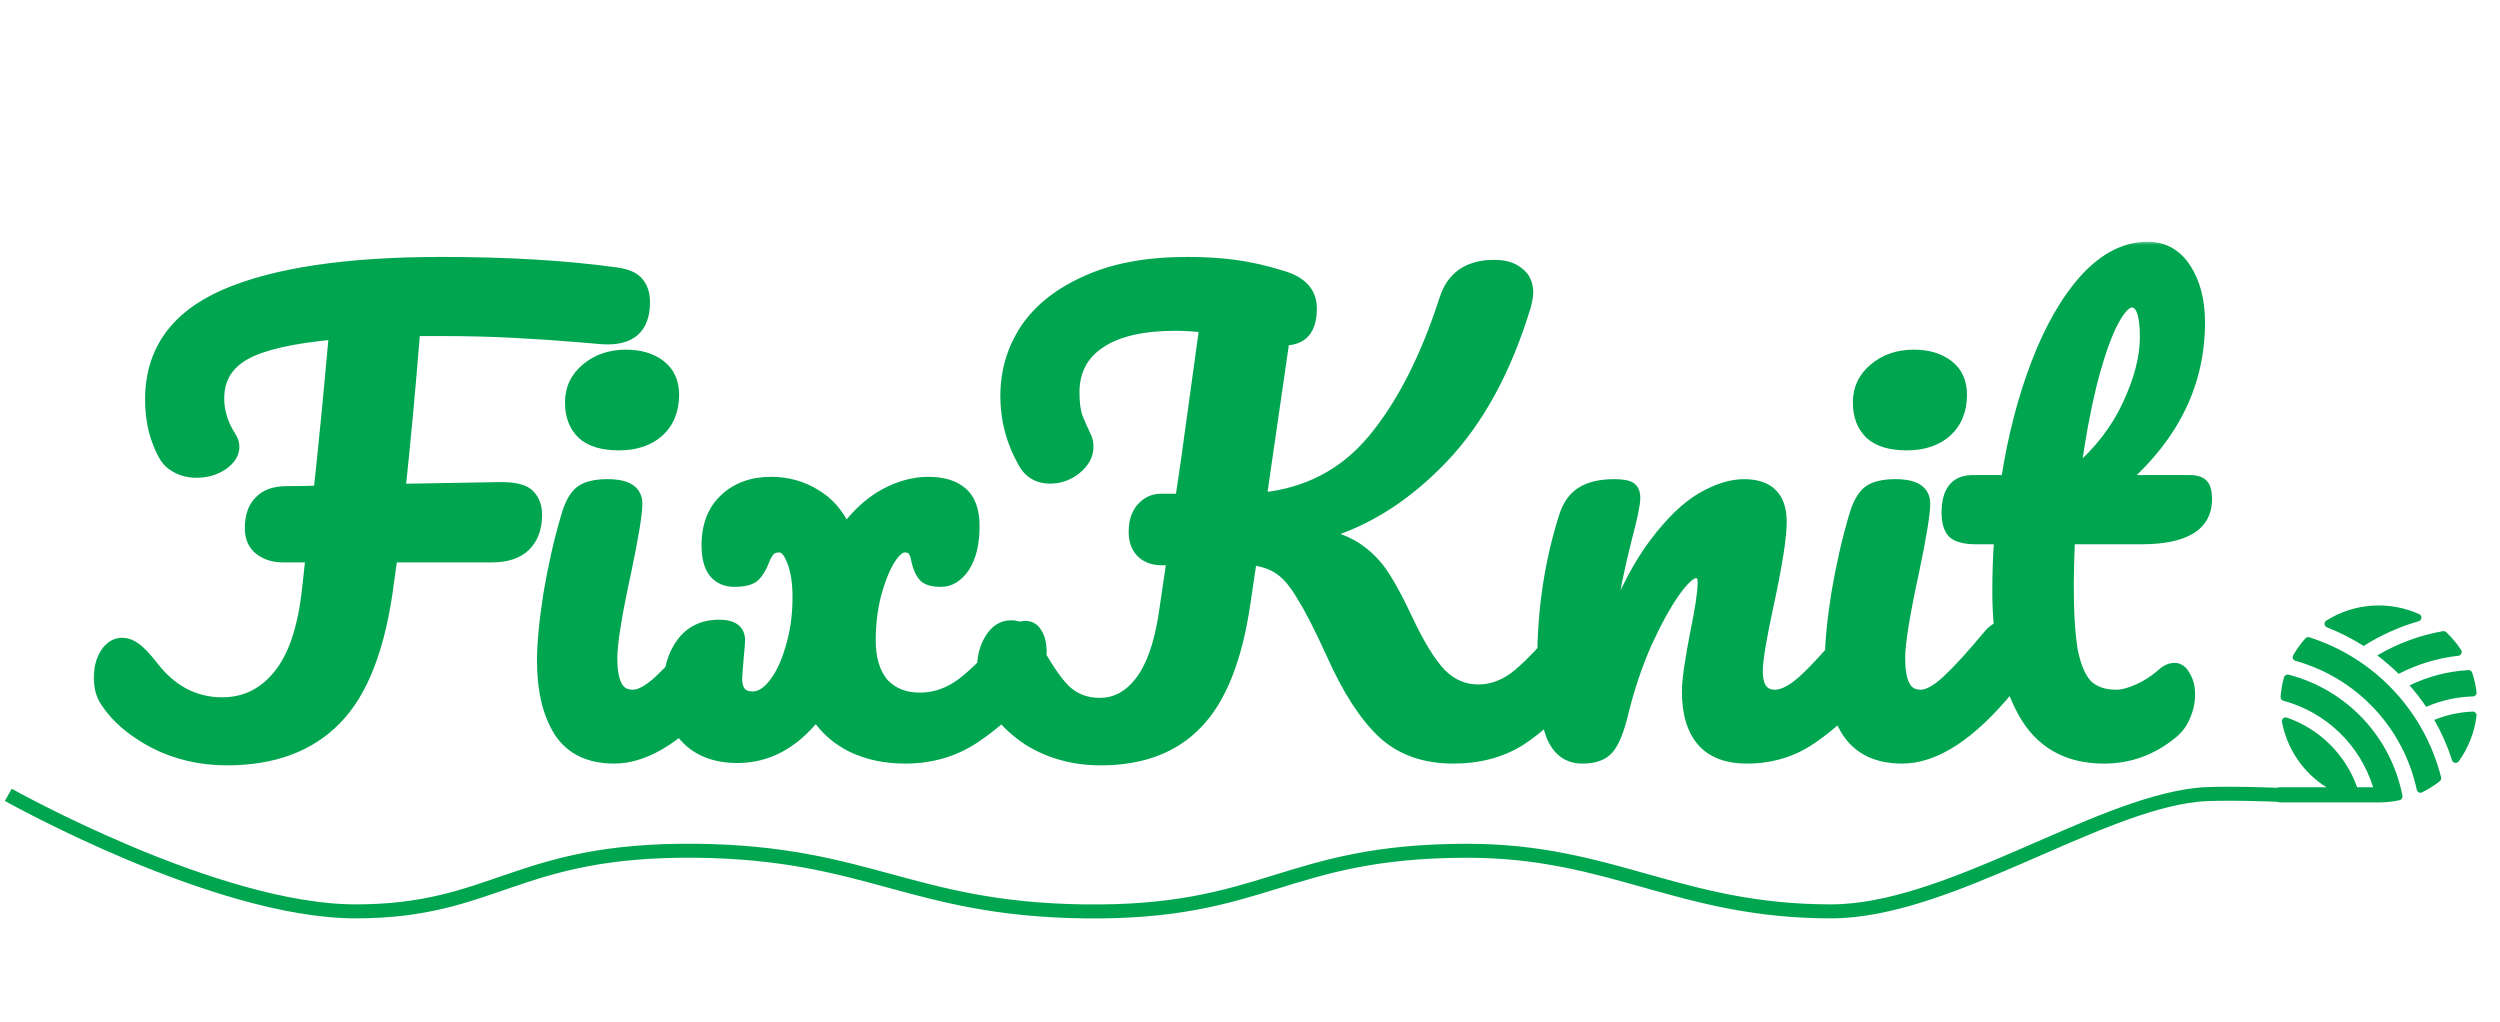 <svg width="301" height="123" viewBox="0 0 301 123" fill="none" xmlns="http://www.w3.org/2000/svg">
<mask id="path-1-outside-1_2_1898" maskUnits="userSpaceOnUse" x="10.945" y="29" width="256" height="64" fill="black">
<rect fill="white" x="10.945" y="29" width="256" height="64"/>
<path d="M74.235 32.783C75.546 32.97 76.435 33.368 76.903 33.977C77.418 34.586 77.676 35.381 77.676 36.364C77.676 39.595 75.944 41.093 72.479 40.859L70.021 40.648C67.259 40.414 64.497 40.227 61.735 40.087C59.019 39.946 56.163 39.876 53.167 39.876H50.007C49.445 46.805 48.86 53.125 48.251 58.837L60.33 58.626C62.062 58.626 63.209 58.93 63.771 59.539C64.38 60.148 64.684 60.967 64.684 61.997C64.684 63.589 64.216 64.853 63.28 65.789C62.343 66.679 61.009 67.123 59.277 67.123H47.268L46.847 70.143C45.864 77.868 43.757 83.369 40.527 86.646C37.343 89.923 32.942 91.562 27.324 91.562C24.141 91.562 21.215 90.883 18.546 89.525C15.877 88.121 13.911 86.435 12.647 84.469C12.132 83.673 11.875 82.713 11.875 81.59C11.875 80.466 12.132 79.483 12.647 78.64C13.209 77.798 13.888 77.376 14.684 77.376C15.245 77.376 15.784 77.564 16.299 77.938C16.861 78.313 17.563 79.038 18.406 80.115C20.653 83.064 23.438 84.539 26.762 84.539C29.431 84.539 31.655 83.463 33.434 81.309C35.26 79.109 36.43 75.667 36.945 70.986L37.367 67.123H33.996C32.919 67.123 31.983 66.819 31.187 66.21C30.438 65.602 30.063 64.736 30.063 63.612C30.063 62.161 30.438 61.06 31.187 60.311C31.936 59.516 33.036 59.118 34.487 59.118C35.798 59.118 37.086 59.094 38.35 59.047C38.911 53.898 39.52 47.647 40.175 40.297C35.119 40.765 31.561 41.585 29.501 42.755C27.441 43.925 26.411 45.658 26.411 47.952C26.411 49.544 26.88 51.065 27.816 52.516C28.097 52.938 28.237 53.359 28.237 53.781C28.237 54.623 27.769 55.372 26.833 56.028C25.896 56.636 24.843 56.941 23.672 56.941C22.408 56.941 21.332 56.566 20.442 55.817C19.88 55.349 19.342 54.389 18.827 52.938C18.312 51.486 18.054 49.871 18.054 48.092C18.054 42.287 21.027 38.073 26.973 35.452C32.966 32.83 41.697 31.519 53.167 31.519C61.126 31.519 68.149 31.94 74.235 32.783ZM74.51 53.64C72.543 53.64 71.069 53.195 70.085 52.306C69.102 51.369 68.611 50.082 68.611 48.443C68.611 46.805 69.243 45.447 70.507 44.37C71.818 43.247 73.433 42.685 75.352 42.685C77.085 42.685 78.489 43.106 79.566 43.949C80.643 44.792 81.181 45.985 81.181 47.53C81.181 49.403 80.573 50.901 79.355 52.025C78.138 53.102 76.523 53.64 74.51 53.64ZM73.948 91.351C70.905 91.351 68.681 90.274 67.276 88.121C65.919 85.967 65.24 83.111 65.24 79.553C65.24 77.447 65.498 74.754 66.013 71.477C66.574 68.153 67.276 65.063 68.119 62.208C68.541 60.709 69.102 59.679 69.805 59.118C70.507 58.556 71.63 58.275 73.175 58.275C75.563 58.275 76.757 59.071 76.757 60.663C76.757 61.833 76.312 64.548 75.423 68.809C74.299 73.959 73.737 77.447 73.737 79.272C73.737 80.677 73.924 81.754 74.299 82.503C74.674 83.252 75.306 83.626 76.195 83.626C77.038 83.626 78.091 83.041 79.355 81.871C80.619 80.7 82.305 78.851 84.412 76.323C84.973 75.667 85.605 75.34 86.308 75.34C86.916 75.34 87.384 75.621 87.712 76.182C88.087 76.744 88.274 77.517 88.274 78.5C88.274 80.373 87.829 81.824 86.94 82.854C82.305 88.519 77.974 91.351 73.948 91.351ZM123.464 75.34C124.072 75.34 124.54 75.621 124.868 76.182C125.243 76.744 125.43 77.517 125.43 78.5C125.43 80.373 124.985 81.824 124.096 82.854C122.036 85.288 119.765 87.325 117.284 88.963C114.849 90.555 112.087 91.351 108.997 91.351C106.609 91.351 104.479 90.906 102.607 90.017C100.781 89.127 99.329 87.863 98.253 86.225C95.584 89.596 92.424 91.281 88.772 91.281C86.197 91.281 84.161 90.532 82.662 89.034C81.164 87.535 80.415 85.546 80.415 83.064C80.415 80.724 80.954 78.828 82.031 77.376C83.107 75.925 84.629 75.199 86.595 75.199C88.281 75.199 89.123 75.831 89.123 77.095C89.123 77.423 89.076 78.008 88.983 78.851C88.842 80.536 88.772 81.496 88.772 81.73C88.772 83.135 89.381 83.837 90.598 83.837C91.487 83.837 92.33 83.322 93.126 82.292C93.969 81.215 94.648 79.764 95.163 77.938C95.724 76.112 96.005 74.099 96.005 71.899C96.005 70.213 95.795 68.809 95.373 67.685C94.952 66.515 94.437 65.93 93.828 65.93C93.313 65.93 92.939 66.07 92.705 66.351C92.471 66.585 92.237 67.006 92.002 67.615C91.722 68.364 91.347 68.973 90.879 69.441C90.411 69.862 89.591 70.073 88.421 70.073C87.391 70.073 86.572 69.722 85.963 69.019C85.355 68.27 85.05 67.147 85.05 65.649C85.05 63.261 85.776 61.388 87.227 60.031C88.678 58.673 90.551 57.994 92.845 57.994C94.811 57.994 96.591 58.486 98.182 59.469C99.774 60.405 100.991 61.786 101.834 63.612C103.239 61.739 104.807 60.335 106.539 59.398C108.318 58.462 110.05 57.994 111.736 57.994C113.562 57.994 114.943 58.415 115.879 59.258C116.862 60.101 117.354 61.459 117.354 63.331C117.354 65.438 116.956 67.1 116.16 68.317C115.364 69.488 114.404 70.073 113.281 70.073C112.251 70.073 111.549 69.862 111.174 69.441C110.8 69.019 110.519 68.411 110.331 67.615C110.238 67.053 110.097 66.632 109.91 66.351C109.723 66.07 109.395 65.93 108.927 65.93C108.365 65.93 107.756 66.468 107.101 67.545C106.492 68.575 105.954 69.956 105.486 71.688C105.064 73.42 104.854 75.223 104.854 77.095C104.854 79.296 105.369 81.005 106.399 82.222C107.476 83.392 108.927 83.977 110.753 83.977C112.579 83.977 114.287 83.369 115.879 82.152C117.518 80.888 119.414 78.945 121.567 76.323C122.129 75.667 122.761 75.34 123.464 75.34ZM189.286 75.34C189.894 75.34 190.362 75.621 190.69 76.182C191.065 76.744 191.252 77.517 191.252 78.5C191.252 80.326 190.807 81.777 189.918 82.854C187.671 85.569 185.4 87.676 183.106 89.174C180.812 90.626 178.096 91.351 174.96 91.351C171.495 91.351 168.663 90.345 166.462 88.331C164.262 86.272 162.202 83.088 160.283 78.781C158.878 75.691 157.708 73.397 156.771 71.899C155.882 70.354 154.992 69.277 154.103 68.668C153.213 68.013 152.09 67.615 150.732 67.474L149.959 72.671C148.976 79.366 147.057 84.188 144.201 87.138C141.392 90.087 137.506 91.562 132.543 91.562C129.313 91.562 126.434 90.789 123.906 89.244C121.424 87.653 119.692 85.639 118.709 83.205C118.381 82.362 118.217 81.449 118.217 80.466C118.217 79.062 118.545 77.844 119.201 76.814C119.856 75.784 120.699 75.269 121.729 75.269C122.337 75.269 122.852 75.433 123.274 75.761C123.695 76.042 124.093 76.557 124.468 77.306C125.919 80.021 127.183 81.918 128.26 82.994C129.383 84.071 130.764 84.609 132.403 84.609C134.276 84.609 135.867 83.767 137.178 82.081C138.536 80.349 139.496 77.704 140.058 74.146L141.041 67.474H139.917C138.84 67.474 137.998 67.17 137.389 66.561C136.78 65.953 136.476 65.11 136.476 64.033C136.476 62.816 136.78 61.856 137.389 61.154C138.044 60.405 138.84 60.031 139.777 60.031H142.094C142.422 57.736 142.656 56.145 142.796 55.255L144.973 39.455C143.756 39.314 142.609 39.244 141.532 39.244C137.553 39.244 134.533 39.946 132.473 41.35C130.413 42.708 129.383 44.675 129.383 47.249C129.383 48.42 129.5 49.38 129.734 50.129C130.015 50.831 130.366 51.627 130.788 52.516C130.975 52.891 131.069 53.312 131.069 53.781C131.069 54.81 130.577 55.723 129.594 56.519C128.658 57.268 127.604 57.643 126.434 57.643C124.936 57.643 123.835 56.987 123.133 55.677C121.729 53.195 121.026 50.527 121.026 47.671C121.026 44.721 121.822 42.029 123.414 39.595C125.053 37.16 127.511 35.218 130.788 33.766C134.065 32.268 138.115 31.519 142.937 31.519C145.044 31.519 146.963 31.636 148.695 31.87C150.474 32.104 152.417 32.549 154.524 33.204C156.818 33.907 157.965 35.218 157.965 37.137C157.965 39.712 156.865 40.999 154.665 40.999L151.926 59.89C157.403 59.328 161.851 56.987 165.269 52.867C168.733 48.701 171.612 43.059 173.906 35.943C174.328 34.632 175.03 33.626 176.013 32.923C177.043 32.221 178.331 31.87 179.875 31.87C181.186 31.87 182.193 32.174 182.895 32.783C183.644 33.345 184.019 34.164 184.019 35.241C184.019 35.569 183.925 36.107 183.738 36.856C181.397 44.581 178.05 50.714 173.696 55.255C169.342 59.797 164.59 62.816 159.44 64.314C161.219 64.736 162.67 65.368 163.794 66.21C164.964 67.053 165.947 68.106 166.743 69.371C167.539 70.588 168.452 72.297 169.482 74.497C170.933 77.587 172.291 79.787 173.555 81.098C174.819 82.362 176.294 82.994 177.979 82.994C179.478 82.994 180.905 82.503 182.263 81.52C183.621 80.49 185.33 78.757 187.39 76.323C187.951 75.667 188.583 75.34 189.286 75.34ZM190.516 91.351C188.737 91.351 187.473 90.415 186.724 88.542C186.022 86.669 185.671 83.673 185.671 79.553C185.671 73.467 186.537 67.685 188.269 62.208C188.69 60.85 189.369 59.867 190.306 59.258C191.289 58.603 192.646 58.275 194.379 58.275C195.315 58.275 195.97 58.392 196.345 58.626C196.72 58.86 196.907 59.305 196.907 59.96C196.907 60.709 196.556 62.395 195.853 65.017C195.385 66.889 195.011 68.528 194.73 69.932C194.449 71.337 194.215 73.069 194.028 75.129C195.573 71.103 197.305 67.826 199.224 65.297C201.144 62.769 203.016 60.967 204.842 59.89C206.715 58.813 208.424 58.275 209.969 58.275C213.012 58.275 214.533 59.797 214.533 62.84C214.533 64.665 214.018 67.966 212.988 72.741C212.099 76.814 211.654 79.506 211.654 80.817C211.654 82.69 212.333 83.626 213.691 83.626C214.627 83.626 215.727 83.064 216.991 81.941C218.302 80.77 220.034 78.898 222.188 76.323C222.75 75.667 223.382 75.34 224.084 75.34C224.693 75.34 225.161 75.621 225.489 76.182C225.863 76.744 226.05 77.517 226.05 78.5C226.05 80.373 225.606 81.824 224.716 82.854C222.703 85.335 220.526 87.372 218.185 88.963C215.891 90.555 213.269 91.351 210.32 91.351C207.932 91.351 206.13 90.672 204.913 89.315C203.695 87.91 203.087 85.897 203.087 83.275C203.087 81.964 203.414 79.624 204.07 76.253C204.678 73.303 204.983 71.267 204.983 70.143C204.983 69.394 204.725 69.019 204.21 69.019C203.602 69.019 202.736 69.815 201.612 71.407C200.535 72.952 199.412 75.012 198.241 77.587C197.117 80.162 196.205 82.877 195.502 85.733C194.987 87.933 194.379 89.432 193.676 90.228C193.021 90.977 191.968 91.351 190.516 91.351ZM229.568 53.64C227.602 53.64 226.127 53.195 225.144 52.306C224.161 51.369 223.669 50.082 223.669 48.443C223.669 46.805 224.301 45.447 225.565 44.37C226.876 43.247 228.491 42.685 230.411 42.685C232.143 42.685 233.548 43.106 234.625 43.949C235.701 44.792 236.24 45.985 236.24 47.53C236.24 49.403 235.631 50.901 234.414 52.025C233.197 53.102 231.581 53.64 229.568 53.64ZM229.006 91.351C225.963 91.351 223.74 90.274 222.335 88.121C220.977 85.967 220.298 83.111 220.298 79.553C220.298 77.447 220.556 74.754 221.071 71.477C221.633 68.153 222.335 65.063 223.178 62.208C223.599 60.709 224.161 59.679 224.863 59.118C225.565 58.556 226.689 58.275 228.234 58.275C230.622 58.275 231.815 59.071 231.815 60.663C231.815 61.833 231.371 64.548 230.481 68.809C229.358 73.959 228.796 77.447 228.796 79.272C228.796 80.677 228.983 81.754 229.358 82.503C229.732 83.252 230.364 83.626 231.254 83.626C232.096 83.626 233.15 83.041 234.414 81.871C235.678 80.7 237.363 78.851 239.47 76.323C240.032 75.667 240.664 75.34 241.366 75.34C241.975 75.34 242.443 75.621 242.771 76.182C243.145 76.744 243.332 77.517 243.332 78.5C243.332 80.373 242.888 81.824 241.998 82.854C237.363 88.519 233.033 91.351 229.006 91.351ZM249.238 64.946C249.144 67.287 249.098 69.113 249.098 70.424C249.098 73.795 249.261 76.44 249.589 78.359C249.964 80.232 250.549 81.59 251.345 82.433C252.187 83.228 253.334 83.626 254.786 83.626C255.535 83.626 256.424 83.392 257.454 82.924C258.484 82.456 259.421 81.847 260.263 81.098C260.778 80.63 261.293 80.396 261.808 80.396C262.37 80.396 262.815 80.724 263.143 81.379C263.517 81.988 263.704 82.737 263.704 83.626C263.704 84.516 263.517 85.382 263.143 86.225C262.815 87.067 262.3 87.77 261.598 88.331C259.163 90.345 256.401 91.351 253.311 91.351C248.863 91.351 245.61 89.502 243.55 85.803C241.49 82.058 240.46 77.189 240.46 71.196C240.46 69.136 240.53 67.053 240.67 64.946H237.932C236.527 64.946 235.567 64.689 235.052 64.174C234.584 63.659 234.35 62.84 234.35 61.716C234.35 59.094 235.404 57.783 237.51 57.783H241.513C242.309 52.633 243.526 47.928 245.165 43.668C246.804 39.408 248.77 36.013 251.064 33.485C253.405 30.957 255.909 29.693 258.578 29.693C260.544 29.693 262.089 30.559 263.213 32.291C264.336 34.024 264.898 36.201 264.898 38.822C264.898 46.079 261.855 52.399 255.769 57.783H263.634C264.383 57.783 264.922 57.947 265.249 58.275C265.577 58.603 265.741 59.211 265.741 60.101C265.741 63.331 263.096 64.946 257.806 64.946H249.238ZM256.682 36.435C255.98 36.435 255.184 37.324 254.294 39.103C253.452 40.836 252.632 43.27 251.836 46.407C251.087 49.497 250.455 52.938 249.94 56.73C252.702 54.342 254.762 51.674 256.12 48.724C257.525 45.728 258.227 43.013 258.227 40.578C258.227 37.816 257.712 36.435 256.682 36.435Z"/>
</mask>
<path d="M74.235 32.783C75.546 32.97 76.435 33.368 76.903 33.977C77.418 34.586 77.676 35.381 77.676 36.364C77.676 39.595 75.944 41.093 72.479 40.859L70.021 40.648C67.259 40.414 64.497 40.227 61.735 40.087C59.019 39.946 56.163 39.876 53.167 39.876H50.007C49.445 46.805 48.86 53.125 48.251 58.837L60.33 58.626C62.062 58.626 63.209 58.93 63.771 59.539C64.38 60.148 64.684 60.967 64.684 61.997C64.684 63.589 64.216 64.853 63.28 65.789C62.343 66.679 61.009 67.123 59.277 67.123H47.268L46.847 70.143C45.864 77.868 43.757 83.369 40.527 86.646C37.343 89.923 32.942 91.562 27.324 91.562C24.141 91.562 21.215 90.883 18.546 89.525C15.877 88.121 13.911 86.435 12.647 84.469C12.132 83.673 11.875 82.713 11.875 81.59C11.875 80.466 12.132 79.483 12.647 78.64C13.209 77.798 13.888 77.376 14.684 77.376C15.245 77.376 15.784 77.564 16.299 77.938C16.861 78.313 17.563 79.038 18.406 80.115C20.653 83.064 23.438 84.539 26.762 84.539C29.431 84.539 31.655 83.463 33.434 81.309C35.26 79.109 36.43 75.667 36.945 70.986L37.367 67.123H33.996C32.919 67.123 31.983 66.819 31.187 66.21C30.438 65.602 30.063 64.736 30.063 63.612C30.063 62.161 30.438 61.06 31.187 60.311C31.936 59.516 33.036 59.118 34.487 59.118C35.798 59.118 37.086 59.094 38.35 59.047C38.911 53.898 39.52 47.647 40.175 40.297C35.119 40.765 31.561 41.585 29.501 42.755C27.441 43.925 26.411 45.658 26.411 47.952C26.411 49.544 26.88 51.065 27.816 52.516C28.097 52.938 28.237 53.359 28.237 53.781C28.237 54.623 27.769 55.372 26.833 56.028C25.896 56.636 24.843 56.941 23.672 56.941C22.408 56.941 21.332 56.566 20.442 55.817C19.88 55.349 19.342 54.389 18.827 52.938C18.312 51.486 18.054 49.871 18.054 48.092C18.054 42.287 21.027 38.073 26.973 35.452C32.966 32.83 41.697 31.519 53.167 31.519C61.126 31.519 68.149 31.94 74.235 32.783ZM74.51 53.64C72.543 53.64 71.069 53.195 70.085 52.306C69.102 51.369 68.611 50.082 68.611 48.443C68.611 46.805 69.243 45.447 70.507 44.37C71.818 43.247 73.433 42.685 75.352 42.685C77.085 42.685 78.489 43.106 79.566 43.949C80.643 44.792 81.181 45.985 81.181 47.53C81.181 49.403 80.573 50.901 79.355 52.025C78.138 53.102 76.523 53.64 74.51 53.64ZM73.948 91.351C70.905 91.351 68.681 90.274 67.276 88.121C65.919 85.967 65.24 83.111 65.24 79.553C65.24 77.447 65.498 74.754 66.013 71.477C66.574 68.153 67.276 65.063 68.119 62.208C68.541 60.709 69.102 59.679 69.805 59.118C70.507 58.556 71.63 58.275 73.175 58.275C75.563 58.275 76.757 59.071 76.757 60.663C76.757 61.833 76.312 64.548 75.423 68.809C74.299 73.959 73.737 77.447 73.737 79.272C73.737 80.677 73.924 81.754 74.299 82.503C74.674 83.252 75.306 83.626 76.195 83.626C77.038 83.626 78.091 83.041 79.355 81.871C80.619 80.7 82.305 78.851 84.412 76.323C84.973 75.667 85.605 75.34 86.308 75.34C86.916 75.34 87.384 75.621 87.712 76.182C88.087 76.744 88.274 77.517 88.274 78.5C88.274 80.373 87.829 81.824 86.94 82.854C82.305 88.519 77.974 91.351 73.948 91.351ZM123.464 75.34C124.072 75.34 124.54 75.621 124.868 76.182C125.243 76.744 125.43 77.517 125.43 78.5C125.43 80.373 124.985 81.824 124.096 82.854C122.036 85.288 119.765 87.325 117.284 88.963C114.849 90.555 112.087 91.351 108.997 91.351C106.609 91.351 104.479 90.906 102.607 90.017C100.781 89.127 99.329 87.863 98.253 86.225C95.584 89.596 92.424 91.281 88.772 91.281C86.197 91.281 84.161 90.532 82.662 89.034C81.164 87.535 80.415 85.546 80.415 83.064C80.415 80.724 80.954 78.828 82.031 77.376C83.107 75.925 84.629 75.199 86.595 75.199C88.281 75.199 89.123 75.831 89.123 77.095C89.123 77.423 89.076 78.008 88.983 78.851C88.842 80.536 88.772 81.496 88.772 81.73C88.772 83.135 89.381 83.837 90.598 83.837C91.487 83.837 92.33 83.322 93.126 82.292C93.969 81.215 94.648 79.764 95.163 77.938C95.724 76.112 96.005 74.099 96.005 71.899C96.005 70.213 95.795 68.809 95.373 67.685C94.952 66.515 94.437 65.93 93.828 65.93C93.313 65.93 92.939 66.07 92.705 66.351C92.471 66.585 92.237 67.006 92.002 67.615C91.722 68.364 91.347 68.973 90.879 69.441C90.411 69.862 89.591 70.073 88.421 70.073C87.391 70.073 86.572 69.722 85.963 69.019C85.355 68.27 85.05 67.147 85.05 65.649C85.05 63.261 85.776 61.388 87.227 60.031C88.678 58.673 90.551 57.994 92.845 57.994C94.811 57.994 96.591 58.486 98.182 59.469C99.774 60.405 100.991 61.786 101.834 63.612C103.239 61.739 104.807 60.335 106.539 59.398C108.318 58.462 110.05 57.994 111.736 57.994C113.562 57.994 114.943 58.415 115.879 59.258C116.862 60.101 117.354 61.459 117.354 63.331C117.354 65.438 116.956 67.1 116.16 68.317C115.364 69.488 114.404 70.073 113.281 70.073C112.251 70.073 111.549 69.862 111.174 69.441C110.8 69.019 110.519 68.411 110.331 67.615C110.238 67.053 110.097 66.632 109.91 66.351C109.723 66.07 109.395 65.93 108.927 65.93C108.365 65.93 107.756 66.468 107.101 67.545C106.492 68.575 105.954 69.956 105.486 71.688C105.064 73.42 104.854 75.223 104.854 77.095C104.854 79.296 105.369 81.005 106.399 82.222C107.476 83.392 108.927 83.977 110.753 83.977C112.579 83.977 114.287 83.369 115.879 82.152C117.518 80.888 119.414 78.945 121.567 76.323C122.129 75.667 122.761 75.34 123.464 75.34ZM189.286 75.34C189.894 75.34 190.362 75.621 190.69 76.182C191.065 76.744 191.252 77.517 191.252 78.5C191.252 80.326 190.807 81.777 189.918 82.854C187.671 85.569 185.4 87.676 183.106 89.174C180.812 90.626 178.096 91.351 174.96 91.351C171.495 91.351 168.663 90.345 166.462 88.331C164.262 86.272 162.202 83.088 160.283 78.781C158.878 75.691 157.708 73.397 156.771 71.899C155.882 70.354 154.992 69.277 154.103 68.668C153.213 68.013 152.09 67.615 150.732 67.474L149.959 72.671C148.976 79.366 147.057 84.188 144.201 87.138C141.392 90.087 137.506 91.562 132.543 91.562C129.313 91.562 126.434 90.789 123.906 89.244C121.424 87.653 119.692 85.639 118.709 83.205C118.381 82.362 118.217 81.449 118.217 80.466C118.217 79.062 118.545 77.844 119.201 76.814C119.856 75.784 120.699 75.269 121.729 75.269C122.337 75.269 122.852 75.433 123.274 75.761C123.695 76.042 124.093 76.557 124.468 77.306C125.919 80.021 127.183 81.918 128.26 82.994C129.383 84.071 130.764 84.609 132.403 84.609C134.276 84.609 135.867 83.767 137.178 82.081C138.536 80.349 139.496 77.704 140.058 74.146L141.041 67.474H139.917C138.84 67.474 137.998 67.17 137.389 66.561C136.78 65.953 136.476 65.11 136.476 64.033C136.476 62.816 136.78 61.856 137.389 61.154C138.044 60.405 138.84 60.031 139.777 60.031H142.094C142.422 57.736 142.656 56.145 142.796 55.255L144.973 39.455C143.756 39.314 142.609 39.244 141.532 39.244C137.553 39.244 134.533 39.946 132.473 41.35C130.413 42.708 129.383 44.675 129.383 47.249C129.383 48.42 129.5 49.38 129.734 50.129C130.015 50.831 130.366 51.627 130.788 52.516C130.975 52.891 131.069 53.312 131.069 53.781C131.069 54.81 130.577 55.723 129.594 56.519C128.658 57.268 127.604 57.643 126.434 57.643C124.936 57.643 123.835 56.987 123.133 55.677C121.729 53.195 121.026 50.527 121.026 47.671C121.026 44.721 121.822 42.029 123.414 39.595C125.053 37.16 127.511 35.218 130.788 33.766C134.065 32.268 138.115 31.519 142.937 31.519C145.044 31.519 146.963 31.636 148.695 31.87C150.474 32.104 152.417 32.549 154.524 33.204C156.818 33.907 157.965 35.218 157.965 37.137C157.965 39.712 156.865 40.999 154.665 40.999L151.926 59.89C157.403 59.328 161.851 56.987 165.269 52.867C168.733 48.701 171.612 43.059 173.906 35.943C174.328 34.632 175.03 33.626 176.013 32.923C177.043 32.221 178.331 31.87 179.875 31.87C181.186 31.87 182.193 32.174 182.895 32.783C183.644 33.345 184.019 34.164 184.019 35.241C184.019 35.569 183.925 36.107 183.738 36.856C181.397 44.581 178.05 50.714 173.696 55.255C169.342 59.797 164.59 62.816 159.44 64.314C161.219 64.736 162.67 65.368 163.794 66.21C164.964 67.053 165.947 68.106 166.743 69.371C167.539 70.588 168.452 72.297 169.482 74.497C170.933 77.587 172.291 79.787 173.555 81.098C174.819 82.362 176.294 82.994 177.979 82.994C179.478 82.994 180.905 82.503 182.263 81.52C183.621 80.49 185.33 78.757 187.39 76.323C187.951 75.667 188.583 75.34 189.286 75.34ZM190.516 91.351C188.737 91.351 187.473 90.415 186.724 88.542C186.022 86.669 185.671 83.673 185.671 79.553C185.671 73.467 186.537 67.685 188.269 62.208C188.69 60.85 189.369 59.867 190.306 59.258C191.289 58.603 192.646 58.275 194.379 58.275C195.315 58.275 195.97 58.392 196.345 58.626C196.72 58.86 196.907 59.305 196.907 59.96C196.907 60.709 196.556 62.395 195.853 65.017C195.385 66.889 195.011 68.528 194.73 69.932C194.449 71.337 194.215 73.069 194.028 75.129C195.573 71.103 197.305 67.826 199.224 65.297C201.144 62.769 203.016 60.967 204.842 59.89C206.715 58.813 208.424 58.275 209.969 58.275C213.012 58.275 214.533 59.797 214.533 62.84C214.533 64.665 214.018 67.966 212.988 72.741C212.099 76.814 211.654 79.506 211.654 80.817C211.654 82.69 212.333 83.626 213.691 83.626C214.627 83.626 215.727 83.064 216.991 81.941C218.302 80.77 220.034 78.898 222.188 76.323C222.75 75.667 223.382 75.34 224.084 75.34C224.693 75.34 225.161 75.621 225.489 76.182C225.863 76.744 226.05 77.517 226.05 78.5C226.05 80.373 225.606 81.824 224.716 82.854C222.703 85.335 220.526 87.372 218.185 88.963C215.891 90.555 213.269 91.351 210.32 91.351C207.932 91.351 206.13 90.672 204.913 89.315C203.695 87.91 203.087 85.897 203.087 83.275C203.087 81.964 203.414 79.624 204.07 76.253C204.678 73.303 204.983 71.267 204.983 70.143C204.983 69.394 204.725 69.019 204.21 69.019C203.602 69.019 202.736 69.815 201.612 71.407C200.535 72.952 199.412 75.012 198.241 77.587C197.117 80.162 196.205 82.877 195.502 85.733C194.987 87.933 194.379 89.432 193.676 90.228C193.021 90.977 191.968 91.351 190.516 91.351ZM229.568 53.64C227.602 53.64 226.127 53.195 225.144 52.306C224.161 51.369 223.669 50.082 223.669 48.443C223.669 46.805 224.301 45.447 225.565 44.37C226.876 43.247 228.491 42.685 230.411 42.685C232.143 42.685 233.548 43.106 234.625 43.949C235.701 44.792 236.24 45.985 236.24 47.53C236.24 49.403 235.631 50.901 234.414 52.025C233.197 53.102 231.581 53.64 229.568 53.64ZM229.006 91.351C225.963 91.351 223.74 90.274 222.335 88.121C220.977 85.967 220.298 83.111 220.298 79.553C220.298 77.447 220.556 74.754 221.071 71.477C221.633 68.153 222.335 65.063 223.178 62.208C223.599 60.709 224.161 59.679 224.863 59.118C225.565 58.556 226.689 58.275 228.234 58.275C230.622 58.275 231.815 59.071 231.815 60.663C231.815 61.833 231.371 64.548 230.481 68.809C229.358 73.959 228.796 77.447 228.796 79.272C228.796 80.677 228.983 81.754 229.358 82.503C229.732 83.252 230.364 83.626 231.254 83.626C232.096 83.626 233.15 83.041 234.414 81.871C235.678 80.7 237.363 78.851 239.47 76.323C240.032 75.667 240.664 75.34 241.366 75.34C241.975 75.34 242.443 75.621 242.771 76.182C243.145 76.744 243.332 77.517 243.332 78.5C243.332 80.373 242.888 81.824 241.998 82.854C237.363 88.519 233.033 91.351 229.006 91.351ZM249.238 64.946C249.144 67.287 249.098 69.113 249.098 70.424C249.098 73.795 249.261 76.44 249.589 78.359C249.964 80.232 250.549 81.59 251.345 82.433C252.187 83.228 253.334 83.626 254.786 83.626C255.535 83.626 256.424 83.392 257.454 82.924C258.484 82.456 259.421 81.847 260.263 81.098C260.778 80.63 261.293 80.396 261.808 80.396C262.37 80.396 262.815 80.724 263.143 81.379C263.517 81.988 263.704 82.737 263.704 83.626C263.704 84.516 263.517 85.382 263.143 86.225C262.815 87.067 262.3 87.77 261.598 88.331C259.163 90.345 256.401 91.351 253.311 91.351C248.863 91.351 245.61 89.502 243.55 85.803C241.49 82.058 240.46 77.189 240.46 71.196C240.46 69.136 240.53 67.053 240.67 64.946H237.932C236.527 64.946 235.567 64.689 235.052 64.174C234.584 63.659 234.35 62.84 234.35 61.716C234.35 59.094 235.404 57.783 237.51 57.783H241.513C242.309 52.633 243.526 47.928 245.165 43.668C246.804 39.408 248.77 36.013 251.064 33.485C253.405 30.957 255.909 29.693 258.578 29.693C260.544 29.693 262.089 30.559 263.213 32.291C264.336 34.024 264.898 36.201 264.898 38.822C264.898 46.079 261.855 52.399 255.769 57.783H263.634C264.383 57.783 264.922 57.947 265.249 58.275C265.577 58.603 265.741 59.211 265.741 60.101C265.741 63.331 263.096 64.946 257.806 64.946H249.238ZM256.682 36.435C255.98 36.435 255.184 37.324 254.294 39.103C253.452 40.836 252.632 43.27 251.836 46.407C251.087 49.497 250.455 52.938 249.94 56.73C252.702 54.342 254.762 51.674 256.12 48.724C257.525 45.728 258.227 43.013 258.227 40.578C258.227 37.816 257.712 36.435 256.682 36.435Z" fill="#00A550"/>
<path d="M74.235 32.783L74.318 32.204L74.315 32.203L74.235 32.783ZM76.903 33.977L76.44 34.334L76.448 34.344L76.457 34.355L76.903 33.977ZM72.479 40.859L72.429 41.442L72.44 41.443L72.479 40.859ZM70.021 40.648L70.071 40.065L70.071 40.065L70.021 40.648ZM61.735 40.087L61.705 40.671L61.705 40.671L61.735 40.087ZM50.007 39.876V39.291H49.467L49.424 39.828L50.007 39.876ZM48.251 58.837L47.669 58.775L47.599 59.433L48.262 59.422L48.251 58.837ZM60.33 58.626V58.041L60.32 58.041L60.33 58.626ZM63.771 59.539L63.341 59.936L63.349 59.944L63.358 59.953L63.771 59.539ZM63.28 65.789L63.683 66.213L63.688 66.208L63.694 66.203L63.28 65.789ZM47.268 67.123V66.538H46.759L46.689 67.042L47.268 67.123ZM46.847 70.143L46.267 70.062L46.266 70.069L46.847 70.143ZM40.527 86.646L40.11 86.235L40.107 86.238L40.527 86.646ZM18.546 89.525L18.273 90.043L18.281 90.047L18.546 89.525ZM12.647 84.469L13.139 84.153L13.138 84.151L12.647 84.469ZM12.647 78.64L12.16 78.316L12.154 78.325L12.148 78.335L12.647 78.64ZM16.299 77.938L15.955 78.411L15.964 78.418L15.974 78.425L16.299 77.938ZM18.406 80.115L18.871 79.76L18.866 79.754L18.406 80.115ZM33.434 81.309L32.983 80.935L32.983 80.936L33.434 81.309ZM36.945 70.986L37.527 71.05L37.527 71.049L36.945 70.986ZM37.367 67.123L37.948 67.187L38.019 66.538H37.367V67.123ZM31.187 66.21L30.818 66.665L30.824 66.67L30.831 66.675L31.187 66.21ZM31.187 60.311L31.6 60.725L31.607 60.719L31.613 60.712L31.187 60.311ZM38.35 59.047L38.371 59.632L38.877 59.614L38.931 59.111L38.35 59.047ZM40.175 40.297L40.758 40.349L40.821 39.65L40.121 39.714L40.175 40.297ZM29.501 42.755L29.212 42.246L29.212 42.246L29.501 42.755ZM27.816 52.516L27.324 52.834L27.329 52.841L27.816 52.516ZM26.833 56.028L27.152 56.518L27.16 56.513L27.168 56.507L26.833 56.028ZM20.442 55.817L20.819 55.369L20.817 55.367L20.442 55.817ZM18.827 52.938L19.378 52.742L19.378 52.742L18.827 52.938ZM26.973 35.452L26.738 34.916L26.737 34.916L26.973 35.452ZM74.152 33.362C75.413 33.543 76.112 33.908 76.44 34.334L77.367 33.62C76.758 32.828 75.678 32.398 74.318 32.204L74.152 33.362ZM76.457 34.355C76.863 34.835 77.091 35.486 77.091 36.364H78.261C78.261 35.276 77.974 34.336 77.35 33.599L76.457 34.355ZM77.091 36.364C77.091 37.882 76.685 38.87 75.994 39.468C75.293 40.075 74.175 40.387 72.519 40.275L72.44 41.443C74.248 41.565 75.729 41.245 76.76 40.354C77.8 39.453 78.261 38.077 78.261 36.364H77.091ZM72.529 40.276L70.071 40.065L69.971 41.231L72.429 41.442L72.529 40.276ZM70.071 40.065C67.302 39.831 64.533 39.643 61.764 39.502L61.705 40.671C64.461 40.811 67.216 40.998 69.972 41.231L70.071 40.065ZM61.765 39.502C59.038 39.361 56.173 39.291 53.167 39.291V40.461C56.154 40.461 59 40.531 61.705 40.671L61.765 39.502ZM53.167 39.291H50.007V40.461H53.167V39.291ZM49.424 39.828C48.862 46.754 48.278 53.069 47.669 58.775L48.833 58.899C49.443 53.181 50.028 46.856 50.59 39.923L49.424 39.828ZM48.262 59.422L60.34 59.211L60.32 58.041L48.241 58.252L48.262 59.422ZM60.33 59.211C61.167 59.211 61.832 59.285 62.34 59.42C62.85 59.555 63.162 59.741 63.341 59.936L64.201 59.142C63.819 58.728 63.276 58.458 62.64 58.289C62 58.119 61.226 58.041 60.33 58.041V59.211ZM63.358 59.953C63.835 60.431 64.099 61.089 64.099 61.997H65.269C65.269 60.844 64.925 59.865 64.185 59.125L63.358 59.953ZM64.099 61.997C64.099 63.467 63.671 64.57 62.866 65.375L63.694 66.203C64.761 65.135 65.269 63.71 65.269 61.997H64.099ZM62.877 65.365C62.082 66.12 60.911 66.538 59.277 66.538V67.709C61.107 67.709 62.605 67.237 63.683 66.213L62.877 65.365ZM59.277 66.538H47.268V67.709H59.277V66.538ZM46.689 67.042L46.267 70.062L47.426 70.224L47.848 67.204L46.689 67.042ZM46.266 70.069C45.289 77.746 43.207 83.094 40.11 86.235L40.943 87.057C44.307 83.644 46.438 77.989 47.427 70.217L46.266 70.069ZM40.107 86.238C37.058 89.377 32.823 90.977 27.324 90.977V92.147C33.062 92.147 37.628 90.469 40.946 87.054L40.107 86.238ZM27.324 90.977C24.227 90.977 21.393 90.317 18.811 89.004L18.281 90.047C21.037 91.449 24.054 92.147 27.324 92.147V90.977ZM18.819 89.007C16.214 87.637 14.335 86.013 13.139 84.153L12.155 84.785C13.487 86.858 15.541 88.605 18.273 90.043L18.819 89.007ZM13.138 84.151C12.695 83.466 12.46 82.622 12.46 81.59H11.289C11.289 82.805 11.569 83.88 12.156 84.787L13.138 84.151ZM12.46 81.59C12.46 80.559 12.695 79.684 13.146 78.945L12.148 78.335C11.569 79.282 11.289 80.374 11.289 81.59H12.46ZM13.134 78.965C13.621 78.235 14.137 77.962 14.684 77.962V76.791C13.639 76.791 12.797 77.36 12.16 78.316L13.134 78.965ZM14.684 77.962C15.106 77.962 15.526 78.099 15.955 78.411L16.643 77.465C16.042 77.028 15.385 76.791 14.684 76.791V77.962ZM15.974 78.425C16.454 78.745 17.109 79.408 17.945 80.476L18.866 79.754C18.016 78.668 17.267 77.88 16.623 77.451L15.974 78.425ZM17.94 80.47C20.283 83.545 23.233 85.124 26.762 85.124V83.954C23.644 83.954 21.022 82.584 18.871 79.76L17.94 80.47ZM26.762 85.124C29.615 85.124 32.001 83.963 33.885 81.682L32.983 80.936C31.309 82.962 29.247 83.954 26.762 83.954V85.124ZM33.884 81.683C35.817 79.354 37.007 75.779 37.527 71.05L36.363 70.922C35.854 75.556 34.703 78.863 32.983 80.935L33.884 81.683ZM37.527 71.049L37.948 67.187L36.785 67.06L36.363 70.922L37.527 71.049ZM37.367 66.538H33.996V67.709H37.367V66.538ZM33.996 66.538C33.037 66.538 32.228 66.27 31.542 65.746L30.831 66.675C31.737 67.368 32.801 67.709 33.996 67.709V66.538ZM31.556 65.756C30.967 65.278 30.648 64.592 30.648 63.612H29.478C29.478 64.879 29.909 65.926 30.818 66.665L31.556 65.756ZM30.648 63.612C30.648 62.257 30.997 61.329 31.6 60.725L30.773 59.898C29.878 60.792 29.478 62.064 29.478 63.612H30.648ZM31.613 60.712C32.218 60.069 33.142 59.703 34.487 59.703V58.532C32.93 58.532 31.653 58.962 30.761 59.91L31.613 60.712ZM34.487 59.703C35.805 59.703 37.1 59.679 38.371 59.632L38.328 58.463C37.071 58.509 35.791 58.532 34.487 58.532V59.703ZM38.931 59.111C39.494 53.956 40.103 47.702 40.758 40.349L39.593 40.245C38.937 47.593 38.329 53.839 37.768 58.984L38.931 59.111ZM40.121 39.714C35.056 40.184 31.389 41.01 29.212 42.246L29.79 43.264C31.734 42.16 35.183 41.347 40.229 40.88L40.121 39.714ZM29.212 42.246C26.977 43.516 25.826 45.439 25.826 47.952H26.997C26.997 45.877 27.906 44.334 29.79 43.264L29.212 42.246ZM25.826 47.952C25.826 49.666 26.332 51.296 27.324 52.834L28.308 52.199C27.427 50.834 26.997 49.421 26.997 47.952H25.826ZM27.329 52.841C27.559 53.186 27.652 53.496 27.652 53.781H28.822C28.822 53.222 28.635 52.69 28.303 52.192L27.329 52.841ZM27.652 53.781C27.652 54.368 27.338 54.96 26.497 55.548L27.168 56.507C28.2 55.785 28.822 54.878 28.822 53.781H27.652ZM26.514 55.537C25.677 56.081 24.735 56.355 23.672 56.355V57.526C24.95 57.526 26.116 57.192 27.152 56.518L26.514 55.537ZM23.672 56.355C22.534 56.355 21.594 56.022 20.819 55.369L20.065 56.265C21.07 57.111 22.283 57.526 23.672 57.526V56.355ZM20.817 55.367C20.385 55.008 19.889 54.182 19.378 52.742L18.275 53.133C18.795 54.596 19.375 55.69 20.067 56.267L20.817 55.367ZM19.378 52.742C18.889 51.362 18.64 49.815 18.64 48.092H17.469C17.469 49.928 17.735 51.61 18.275 53.133L19.378 52.742ZM18.64 48.092C18.64 45.294 19.354 42.911 20.762 40.915C22.174 38.915 24.308 37.266 27.209 35.987L26.737 34.916C23.692 36.259 21.368 38.027 19.806 40.241C18.241 42.458 17.469 45.085 17.469 48.092H18.64ZM27.208 35.988C33.09 33.414 41.726 32.104 53.167 32.104V30.934C41.668 30.934 32.841 32.246 26.738 34.916L27.208 35.988ZM53.167 32.104C61.107 32.104 68.101 32.525 74.155 33.363L74.315 32.203C68.196 31.356 61.146 30.934 53.167 30.934V32.104ZM70.085 52.306L69.682 52.73L69.687 52.735L69.693 52.74L70.085 52.306ZM70.507 44.37L70.886 44.816L70.888 44.815L70.507 44.37ZM79.566 43.949L79.205 44.41L79.566 43.949ZM79.355 52.025L79.743 52.463L79.752 52.455L79.355 52.025ZM67.276 88.121L66.781 88.433L66.786 88.44L67.276 88.121ZM66.013 71.477L65.435 71.38L65.434 71.386L66.013 71.477ZM68.119 62.208L68.68 62.373L68.683 62.366L68.119 62.208ZM75.423 68.809L75.995 68.933L75.996 68.928L75.423 68.809ZM79.355 81.871L78.958 81.441L78.958 81.441L79.355 81.871ZM84.412 76.323L83.967 75.942L83.962 75.948L84.412 76.323ZM87.712 76.182L87.207 76.477L87.216 76.492L87.225 76.507L87.712 76.182ZM86.94 82.854L86.497 82.471L86.492 82.477L86.487 82.483L86.94 82.854ZM74.51 53.055C72.62 53.055 71.312 52.626 70.478 51.872L69.693 52.74C70.826 53.764 72.467 54.225 74.51 54.225V53.055ZM70.489 51.882C69.645 51.078 69.196 49.957 69.196 48.443H68.026C68.026 50.206 68.559 51.66 69.682 52.73L70.489 51.882ZM69.196 48.443C69.196 46.979 69.751 45.783 70.886 44.816L70.127 43.925C68.735 45.111 68.026 46.631 68.026 48.443H69.196ZM70.888 44.815C72.081 43.792 73.556 43.27 75.352 43.27V42.1C73.31 42.1 71.555 42.701 70.126 43.926L70.888 44.815ZM75.352 43.27C76.989 43.27 78.256 43.667 79.205 44.41L79.927 43.488C78.722 42.545 77.18 42.1 75.352 42.1V43.27ZM79.205 44.41C80.121 45.126 80.596 46.139 80.596 47.53H81.766C81.766 45.832 81.165 44.457 79.927 43.488L79.205 44.41ZM80.596 47.53C80.596 49.263 80.039 50.597 78.958 51.595L79.752 52.455C81.106 51.205 81.766 49.543 81.766 47.53H80.596ZM78.968 51.587C77.881 52.547 76.415 53.055 74.51 53.055V54.225C76.63 54.225 78.395 53.656 79.743 52.463L78.968 51.587ZM73.948 90.766C71.061 90.766 69.042 89.757 67.767 87.801L66.786 88.44C68.32 90.792 70.749 91.936 73.948 91.936V90.766ZM67.772 87.809C66.492 85.779 65.825 83.043 65.825 79.553H64.655C64.655 83.18 65.346 86.156 66.781 88.433L67.772 87.809ZM65.825 79.553C65.825 77.489 66.078 74.83 66.591 71.568L65.434 71.386C64.917 74.679 64.655 77.404 64.655 79.553H65.825ZM66.59 71.575C67.148 68.271 67.845 65.204 68.68 62.373L67.558 62.042C66.708 64.923 66.001 68.036 65.435 71.38L66.59 71.575ZM68.683 62.366C69.092 60.909 69.611 60.022 70.17 59.575L69.439 58.661C68.594 59.337 67.989 60.51 67.556 62.049L68.683 62.366ZM70.17 59.575C70.717 59.137 71.677 58.86 73.175 58.86V57.69C71.584 57.69 70.297 57.974 69.439 58.661L70.17 59.575ZM73.175 58.86C74.323 58.86 75.081 59.055 75.537 59.359C75.951 59.635 76.172 60.037 76.172 60.663H77.342C77.342 59.696 76.966 58.905 76.186 58.385C75.448 57.893 74.416 57.69 73.175 57.69V58.86ZM76.172 60.663C76.172 61.76 75.743 64.409 74.85 68.689L75.996 68.928C76.881 64.687 77.342 61.906 77.342 60.663H76.172ZM74.851 68.684C73.729 73.825 73.152 77.374 73.152 79.272H74.323C74.323 77.519 74.869 74.092 75.994 68.933L74.851 68.684ZM73.152 79.272C73.152 80.714 73.342 81.897 73.776 82.764L74.823 82.241C74.507 81.611 74.323 80.64 74.323 79.272H73.152ZM73.776 82.764C74.006 83.225 74.33 83.597 74.756 83.849C75.179 84.1 75.668 84.212 76.195 84.212V83.041C75.833 83.041 75.561 82.966 75.352 82.842C75.146 82.72 74.967 82.529 74.823 82.241L73.776 82.764ZM76.195 84.212C77.278 84.212 78.477 83.482 79.753 82.3L78.958 81.441C77.706 82.6 76.798 83.041 76.195 83.041V84.212ZM79.753 82.3C81.045 81.103 82.75 79.231 84.861 76.698L83.962 75.948C81.86 78.471 80.194 80.297 78.958 81.441L79.753 82.3ZM84.856 76.704C85.334 76.146 85.815 75.925 86.308 75.925V74.754C85.396 74.754 84.612 75.189 83.967 75.942L84.856 76.704ZM86.308 75.925C86.691 75.925 86.975 76.08 87.207 76.477L88.218 75.888C87.794 75.161 87.141 74.754 86.308 74.754V75.925ZM87.225 76.507C87.513 76.938 87.689 77.582 87.689 78.5H88.859C88.859 77.451 88.661 76.55 88.199 75.858L87.225 76.507ZM87.689 78.5C87.689 80.285 87.265 81.582 86.497 82.471L87.383 83.236C88.393 82.066 88.859 80.46 88.859 78.5H87.689ZM86.487 82.483C81.878 88.117 77.698 90.766 73.948 90.766V91.936C78.25 91.936 82.732 88.921 87.393 83.224L86.487 82.483ZM124.868 76.182L124.363 76.477L124.371 76.492L124.381 76.507L124.868 76.182ZM124.096 82.854L123.653 82.471L123.649 82.476L124.096 82.854ZM117.284 88.963L117.604 89.453L117.606 89.452L117.284 88.963ZM102.607 90.017L102.35 90.543L102.355 90.546L102.607 90.017ZM98.253 86.225L98.742 85.903L98.297 85.226L97.794 85.861L98.253 86.225ZM82.662 89.034L83.076 88.62L83.076 88.62L82.662 89.034ZM82.031 77.376L82.5 77.725L82.5 77.725L82.031 77.376ZM88.983 78.851L88.401 78.786L88.4 78.794L88.4 78.802L88.983 78.851ZM93.126 82.292L92.665 81.931L92.663 81.934L93.126 82.292ZM95.163 77.938L94.603 77.766L94.599 77.779L95.163 77.938ZM95.373 67.685L94.823 67.883L94.825 67.891L95.373 67.685ZM92.705 66.351L93.118 66.765L93.137 66.746L93.154 66.725L92.705 66.351ZM92.002 67.615L91.456 67.405L91.454 67.409L92.002 67.615ZM90.879 69.441L91.27 69.876L91.282 69.865L91.293 69.855L90.879 69.441ZM85.963 69.019L85.509 69.388L85.515 69.396L85.521 69.403L85.963 69.019ZM87.227 60.031L87.627 60.458L87.627 60.458L87.227 60.031ZM98.182 59.469L97.875 59.967L97.886 59.973L98.182 59.469ZM101.834 63.612L101.303 63.857L101.714 64.748L102.302 63.963L101.834 63.612ZM106.539 59.398L106.267 58.881L106.261 58.884L106.539 59.398ZM115.879 59.258L115.488 59.693L115.493 59.698L115.498 59.702L115.879 59.258ZM116.16 68.317L116.644 68.646L116.65 68.637L116.16 68.317ZM111.174 69.441L110.737 69.83L110.737 69.83L111.174 69.441ZM110.331 67.615L109.754 67.711L109.757 67.73L109.762 67.749L110.331 67.615ZM109.91 66.351L109.423 66.675L109.423 66.675L109.91 66.351ZM107.101 67.545L106.601 67.24L106.597 67.247L107.101 67.545ZM105.486 71.688L104.921 71.535L104.919 71.543L104.917 71.55L105.486 71.688ZM106.399 82.222L105.952 82.6L105.96 82.609L105.968 82.618L106.399 82.222ZM115.879 82.152L116.235 82.617L116.237 82.615L115.879 82.152ZM121.567 76.323L121.123 75.942L121.115 75.951L121.567 76.323ZM123.464 75.925C123.847 75.925 124.131 76.08 124.363 76.477L125.374 75.888C124.95 75.161 124.297 74.754 123.464 74.754V75.925ZM124.381 76.507C124.669 76.938 124.845 77.582 124.845 78.5H126.015C126.015 77.451 125.817 76.55 125.355 75.858L124.381 76.507ZM124.845 78.5C124.845 80.285 124.421 81.582 123.653 82.471L124.538 83.236C125.549 82.066 126.015 80.46 126.015 78.5H124.845ZM123.649 82.476C121.622 84.871 119.393 86.869 116.961 88.475L117.606 89.452C120.137 87.78 122.449 85.706 124.542 83.232L123.649 82.476ZM116.963 88.474C114.63 89.999 111.981 90.766 108.997 90.766V91.936C112.193 91.936 115.068 91.111 117.604 89.453L116.963 88.474ZM108.997 90.766C106.683 90.766 104.641 90.335 102.858 89.488L102.355 90.546C104.318 91.478 106.536 91.936 108.997 91.936V90.766ZM102.863 89.491C101.128 88.646 99.758 87.451 98.742 85.903L97.763 86.546C98.9 88.276 100.433 89.609 102.35 90.543L102.863 89.491ZM97.794 85.861C95.214 89.12 92.212 90.696 88.772 90.696V91.866C92.635 91.866 95.954 90.071 98.711 86.588L97.794 85.861ZM88.772 90.696C86.317 90.696 84.442 89.985 83.076 88.62L82.249 89.448C83.879 91.078 86.078 91.866 88.772 91.866V90.696ZM83.076 88.62C81.707 87.25 81.001 85.419 81.001 83.064H79.83C79.83 85.672 80.622 87.821 82.249 89.448L83.076 88.62ZM81.001 83.064C81.001 80.812 81.518 79.049 82.5 77.725L81.561 77.028C80.389 78.606 79.83 80.635 79.83 83.064H81.001ZM82.5 77.725C83.456 76.437 84.795 75.784 86.595 75.784V74.614C84.463 74.614 82.758 75.413 81.561 77.028L82.5 77.725ZM86.595 75.784C87.382 75.784 87.865 75.935 88.14 76.141C88.384 76.324 88.538 76.606 88.538 77.095H89.708C89.708 76.32 89.441 75.654 88.842 75.205C88.275 74.78 87.494 74.614 86.595 74.614V75.784ZM88.538 77.095C88.538 77.387 88.495 77.942 88.401 78.786L89.564 78.916C89.658 78.075 89.708 77.46 89.708 77.095H88.538ZM88.4 78.802C88.261 80.47 88.187 81.465 88.187 81.73H89.357C89.357 81.528 89.424 80.603 89.566 78.9L88.4 78.802ZM88.187 81.73C88.187 82.504 88.353 83.193 88.786 83.694C89.234 84.21 89.876 84.422 90.598 84.422V83.252C90.103 83.252 89.832 83.113 89.671 82.927C89.496 82.725 89.357 82.361 89.357 81.73H88.187ZM90.598 84.422C91.741 84.422 92.736 83.754 93.589 82.65L92.663 81.934C91.924 82.89 91.234 83.252 90.598 83.252V84.422ZM93.587 82.653C94.491 81.498 95.198 79.97 95.726 78.097L94.599 77.779C94.098 79.558 93.447 80.933 92.665 81.931L93.587 82.653ZM95.722 78.11C96.303 76.221 96.591 74.149 96.591 71.899H95.42C95.42 74.049 95.146 76.004 94.603 77.766L95.722 78.11ZM96.591 71.899C96.591 70.169 96.375 68.69 95.921 67.48L94.825 67.891C95.214 68.928 95.42 70.257 95.42 71.899H96.591ZM95.924 67.487C95.701 66.869 95.437 66.353 95.11 65.982C94.775 65.601 94.346 65.344 93.828 65.344V66.515C93.92 66.515 94.052 66.551 94.232 66.755C94.42 66.969 94.624 67.331 94.823 67.883L95.924 67.487ZM93.828 65.344C93.214 65.344 92.64 65.514 92.255 65.976L93.154 66.725C93.237 66.626 93.413 66.515 93.828 66.515V65.344ZM92.291 65.937C91.966 66.262 91.697 66.78 91.456 67.405L92.549 67.825C92.776 67.233 92.975 66.908 93.118 66.765L92.291 65.937ZM91.454 67.409C91.197 68.096 90.863 68.629 90.465 69.027L91.293 69.855C91.831 69.316 92.246 68.632 92.55 67.82L91.454 67.409ZM90.487 69.006C90.187 69.276 89.557 69.488 88.421 69.488V70.658C89.626 70.658 90.634 70.448 91.27 69.876L90.487 69.006ZM88.421 69.488C87.54 69.488 86.89 69.195 86.405 68.636L85.521 69.403C86.254 70.248 87.242 70.658 88.421 70.658V69.488ZM86.417 68.65C85.929 68.049 85.635 67.083 85.635 65.649H84.465C84.465 67.211 84.78 68.491 85.509 69.388L86.417 68.65ZM85.635 65.649C85.635 63.388 86.317 61.683 87.627 60.458L86.827 59.603C85.234 61.093 84.465 63.134 84.465 65.649H85.635ZM87.627 60.458C88.953 59.217 90.675 58.579 92.845 58.579V57.409C90.427 57.409 88.404 58.128 86.827 59.603L87.627 60.458ZM92.845 58.579C94.709 58.579 96.38 59.044 97.875 59.967L98.49 58.971C96.801 57.928 94.914 57.409 92.845 57.409V58.579ZM97.886 59.973C99.365 60.844 100.505 62.13 101.303 63.857L102.365 63.367C101.477 61.443 100.183 59.967 98.479 58.964L97.886 59.973ZM102.302 63.963C103.665 62.145 105.172 60.803 106.817 59.913L106.261 58.884C104.442 59.867 102.812 61.333 101.366 63.261L102.302 63.963ZM106.812 59.916C108.523 59.016 110.162 58.579 111.736 58.579V57.409C109.939 57.409 108.114 57.909 106.267 58.881L106.812 59.916ZM111.736 58.579C113.481 58.579 114.698 58.983 115.488 59.693L116.271 58.823C115.187 57.848 113.642 57.409 111.736 57.409V58.579ZM115.498 59.702C116.302 60.391 116.769 61.551 116.769 63.331H117.939C117.939 61.366 117.422 59.81 116.26 58.814L115.498 59.702ZM116.769 63.331C116.769 65.373 116.382 66.909 115.67 67.997L116.65 68.637C117.53 67.291 117.939 65.503 117.939 63.331H116.769ZM115.676 67.988C114.957 69.045 114.16 69.488 113.281 69.488V70.658C114.649 70.658 115.771 69.93 116.644 68.646L115.676 67.988ZM113.281 69.488C112.29 69.488 111.812 69.277 111.611 69.052L110.737 69.83C111.285 70.447 112.211 70.658 113.281 70.658V69.488ZM111.611 69.052C111.324 68.729 111.075 68.222 110.901 67.481L109.762 67.749C109.962 68.6 110.275 69.31 110.737 69.83L111.611 69.052ZM110.909 67.519C110.809 66.924 110.651 66.408 110.397 66.026L109.423 66.675C109.543 66.856 109.666 67.182 109.754 67.711L110.909 67.519ZM110.397 66.026C110.062 65.524 109.508 65.344 108.927 65.344V66.515C109.282 66.515 109.383 66.616 109.423 66.675L110.397 66.026ZM108.927 65.344C108.451 65.344 108.026 65.573 107.661 65.895C107.296 66.218 106.944 66.676 106.601 67.24L107.601 67.849C107.913 67.336 108.194 66.987 108.437 66.772C108.681 66.555 108.841 66.515 108.927 66.515V65.344ZM106.597 67.247C105.952 68.339 105.397 69.775 104.921 71.535L106.051 71.841C106.511 70.137 107.033 68.81 107.605 67.842L106.597 67.247ZM104.917 71.55C104.484 73.329 104.269 75.178 104.269 77.095H105.439C105.439 75.267 105.645 73.511 106.054 71.826L104.917 71.55ZM104.269 77.095C104.269 79.382 104.804 81.243 105.952 82.6L106.845 81.844C105.934 80.766 105.439 79.21 105.439 77.095H104.269ZM105.968 82.618C107.172 83.927 108.79 84.563 110.753 84.563V83.392C109.064 83.392 107.779 82.857 106.829 81.826L105.968 82.618ZM110.753 84.563C112.72 84.563 114.551 83.904 116.235 82.617L115.524 81.687C114.023 82.834 112.437 83.392 110.753 83.392V84.563ZM116.237 82.615C117.925 81.312 119.853 79.332 122.02 76.694L121.115 75.951C118.974 78.558 117.11 80.463 115.522 81.688L116.237 82.615ZM122.012 76.704C122.49 76.146 122.971 75.925 123.464 75.925V74.754C122.552 74.754 121.768 75.189 121.123 75.942L122.012 76.704ZM190.69 76.182L190.185 76.477L190.194 76.492L190.203 76.507L190.69 76.182ZM189.918 82.854L190.369 83.227L190.369 83.227L189.918 82.854ZM183.106 89.174L183.419 89.669L183.426 89.664L183.106 89.174ZM166.462 88.331L166.062 88.759L166.067 88.763L166.462 88.331ZM160.283 78.781L160.817 78.543L160.815 78.539L160.283 78.781ZM156.771 71.899L156.264 72.191L156.269 72.2L156.275 72.209L156.771 71.899ZM154.103 68.668L153.756 69.139L153.764 69.145L153.772 69.151L154.103 68.668ZM150.732 67.474L150.792 66.892L150.235 66.835L150.153 67.388L150.732 67.474ZM149.959 72.671L149.381 72.585L149.38 72.586L149.959 72.671ZM144.201 87.138L143.78 86.731L143.777 86.734L144.201 87.138ZM123.906 89.244L123.59 89.737L123.601 89.744L123.906 89.244ZM118.709 83.205L118.164 83.417L118.166 83.424L118.709 83.205ZM119.201 76.814L119.694 77.129L119.694 77.129L119.201 76.814ZM123.274 75.761L122.914 76.223L122.931 76.236L122.949 76.248L123.274 75.761ZM124.468 77.306L123.944 77.568L123.948 77.575L123.951 77.582L124.468 77.306ZM128.26 82.994L127.846 83.408L127.855 83.417L128.26 82.994ZM137.178 82.081L136.718 81.72L136.716 81.722L137.178 82.081ZM140.058 74.146L140.636 74.237L140.637 74.231L140.058 74.146ZM141.041 67.474L141.62 67.56L141.719 66.889H141.041V67.474ZM137.389 66.561L137.803 66.148L137.803 66.148L137.389 66.561ZM137.389 61.154L136.949 60.769L136.947 60.771L137.389 61.154ZM142.094 60.031V60.616H142.602L142.673 60.113L142.094 60.031ZM142.796 55.255L143.375 55.346L143.376 55.335L142.796 55.255ZM144.973 39.455L145.553 39.534L145.635 38.942L145.04 38.873L144.973 39.455ZM132.473 41.35L132.795 41.839L132.803 41.834L132.473 41.35ZM129.734 50.129L129.176 50.303L129.183 50.325L129.191 50.346L129.734 50.129ZM130.788 52.516L130.259 52.767L130.264 52.778L130.788 52.516ZM129.594 56.519L129.96 56.976L129.962 56.974L129.594 56.519ZM123.133 55.677L123.649 55.4L123.643 55.388L123.133 55.677ZM123.414 39.595L122.929 39.268L122.924 39.275L123.414 39.595ZM130.788 33.766L131.025 34.301L131.031 34.298L130.788 33.766ZM148.695 31.87L148.617 32.45L148.619 32.45L148.695 31.87ZM154.524 33.204L154.35 33.763L154.353 33.764L154.524 33.204ZM154.665 40.999V40.414H154.158L154.085 40.916L154.665 40.999ZM151.926 59.89L151.347 59.806L151.239 60.549L151.985 60.472L151.926 59.89ZM165.269 52.867L164.819 52.493L164.818 52.494L165.269 52.867ZM173.906 35.943L174.463 36.123L174.463 36.122L173.906 35.943ZM176.013 32.923L175.683 32.44L175.673 32.447L176.013 32.923ZM182.895 32.783L182.512 33.225L182.528 33.239L182.544 33.251L182.895 32.783ZM183.738 36.856L184.298 37.026L184.302 37.012L184.306 36.998L183.738 36.856ZM173.696 55.255L174.118 55.66L174.118 55.66L173.696 55.255ZM159.44 64.314L159.276 63.752L157.145 64.372L159.305 64.884L159.44 64.314ZM163.794 66.21L163.443 66.679L163.452 66.685L163.794 66.21ZM166.743 69.371L166.248 69.682L166.253 69.691L166.743 69.371ZM169.482 74.497L168.952 74.745L168.952 74.746L169.482 74.497ZM173.555 81.098L173.134 81.504L173.141 81.512L173.555 81.098ZM182.263 81.52L182.606 81.994L182.617 81.986L182.263 81.52ZM187.39 76.323L186.945 75.942L186.943 75.945L187.39 76.323ZM189.286 75.925C189.669 75.925 189.953 76.08 190.185 76.477L191.196 75.888C190.772 75.161 190.119 74.754 189.286 74.754V75.925ZM190.203 76.507C190.491 76.938 190.667 77.582 190.667 78.5H191.837C191.837 77.451 191.639 76.55 191.177 75.858L190.203 76.507ZM190.667 78.5C190.667 80.232 190.246 81.538 189.467 82.481L190.369 83.227C191.369 82.016 191.837 80.419 191.837 78.5H190.667ZM189.467 82.481C187.247 85.163 185.019 87.226 182.786 88.684L183.426 89.664C185.781 88.126 188.094 85.975 190.369 83.227L189.467 82.481ZM182.793 88.68C180.606 90.063 178.003 90.766 174.96 90.766V91.936C178.19 91.936 181.017 91.188 183.419 89.669L182.793 88.68ZM174.96 90.766C171.616 90.766 168.933 89.798 166.857 87.9L166.067 88.763C168.393 90.891 171.374 91.936 174.96 91.936V90.766ZM166.862 87.904C164.742 85.919 162.721 82.814 160.817 78.543L159.748 79.019C161.683 83.362 163.782 86.624 166.062 88.759L166.862 87.904ZM160.815 78.539C159.408 75.442 158.225 73.12 157.268 71.588L156.275 72.209C157.19 73.674 158.348 75.939 159.75 79.023L160.815 78.539ZM157.278 71.607C156.37 70.029 155.428 68.866 154.433 68.185L153.772 69.151C154.557 69.688 155.393 70.678 156.264 72.191L157.278 71.607ZM154.45 68.197C153.459 67.467 152.229 67.041 150.792 66.892L150.672 68.057C151.95 68.189 152.968 68.559 153.756 69.139L154.45 68.197ZM150.153 67.388L149.381 72.585L150.538 72.757L151.311 67.561L150.153 67.388ZM149.38 72.586C148.405 79.231 146.512 83.91 143.78 86.731L144.621 87.545C147.602 84.466 149.548 79.501 150.538 72.756L149.38 72.586ZM143.777 86.734C141.102 89.543 137.383 90.977 132.543 90.977V92.147C137.629 92.147 141.682 90.631 144.625 87.541L143.777 86.734ZM132.543 90.977C129.411 90.977 126.639 90.229 124.211 88.745L123.601 89.744C126.229 91.35 129.215 92.147 132.543 92.147V90.977ZM124.222 88.752C121.829 87.217 120.184 85.294 119.252 82.986L118.166 83.424C119.2 85.985 121.019 88.088 123.59 89.737L124.222 88.752ZM119.254 82.993C118.955 82.224 118.803 81.383 118.803 80.466H117.632C117.632 81.516 117.807 82.501 118.164 83.417L119.254 82.993ZM118.803 80.466C118.803 79.156 119.107 78.051 119.694 77.129L118.707 76.5C117.983 77.638 117.632 78.968 117.632 80.466H118.803ZM119.694 77.129C120.266 76.231 120.938 75.855 121.729 75.855V74.684C120.459 74.684 119.447 75.338 118.707 76.5L119.694 77.129ZM121.729 75.855C122.226 75.855 122.61 75.986 122.914 76.223L123.633 75.299C123.095 74.88 122.448 74.684 121.729 74.684V75.855ZM122.949 76.248C123.247 76.447 123.589 76.857 123.944 77.568L124.991 77.044C124.597 76.257 124.143 75.637 123.598 75.274L122.949 76.248ZM123.951 77.582C125.408 80.307 126.705 82.267 127.846 83.408L128.674 82.581C127.661 81.568 126.43 79.736 124.984 77.03L123.951 77.582ZM127.855 83.417C129.094 84.604 130.622 85.195 132.403 85.195V84.024C130.906 84.024 129.673 83.538 128.665 82.572L127.855 83.417ZM132.403 85.195C134.483 85.195 136.236 84.246 137.64 82.441L136.716 81.722C135.499 83.288 134.068 84.024 132.403 84.024V85.195ZM137.639 82.442C139.085 80.597 140.067 77.838 140.636 74.237L139.48 74.055C138.924 77.57 137.987 80.102 136.718 81.72L137.639 82.442ZM140.637 74.231L141.62 67.56L140.462 67.389L139.479 74.061L140.637 74.231ZM141.041 66.889H139.917V68.06H141.041V66.889ZM139.917 66.889C138.954 66.889 138.276 66.621 137.803 66.148L136.975 66.975C137.72 67.72 138.726 68.06 139.917 68.06V66.889ZM137.803 66.148C137.33 65.675 137.061 64.996 137.061 64.033H135.891C135.891 65.224 136.231 66.231 136.975 66.975L137.803 66.148ZM137.061 64.033C137.061 62.913 137.34 62.104 137.831 61.537L136.947 60.771C136.221 61.609 135.891 62.72 135.891 64.033H137.061ZM137.829 61.539C138.382 60.908 139.021 60.616 139.777 60.616V59.445C138.66 59.445 137.707 59.902 136.949 60.769L137.829 61.539ZM139.777 60.616H142.094V59.445H139.777V60.616ZM142.673 60.113C143.001 57.819 143.235 56.231 143.374 55.346L142.218 55.164C142.077 56.058 141.842 57.654 141.515 59.948L142.673 60.113ZM143.376 55.335L145.553 39.534L144.394 39.375L142.217 55.175L143.376 55.335ZM145.04 38.873C143.804 38.73 142.634 38.659 141.532 38.659V39.829C142.584 39.829 143.708 39.898 144.906 40.036L145.04 38.873ZM141.532 38.659C137.5 38.659 134.343 39.367 132.144 40.867L132.803 41.834C134.723 40.525 137.606 39.829 141.532 39.829V38.659ZM132.151 40.862C129.919 42.333 128.798 44.488 128.798 47.249H129.969C129.969 44.861 130.908 43.083 132.795 41.839L132.151 40.862ZM128.798 47.249C128.798 48.453 128.918 49.477 129.176 50.303L130.293 49.954C130.083 49.282 129.969 48.387 129.969 47.249H128.798ZM129.191 50.346C129.478 51.062 129.834 51.87 130.259 52.767L131.317 52.266C130.899 51.384 130.553 50.6 130.278 49.911L129.191 50.346ZM130.264 52.778C130.406 53.062 130.484 53.392 130.484 53.781H131.654C131.654 53.232 131.544 52.72 131.311 52.255L130.264 52.778ZM130.484 53.781C130.484 54.594 130.106 55.352 129.226 56.064L129.962 56.974C131.048 56.095 131.654 55.027 131.654 53.781H130.484ZM129.228 56.062C128.393 56.731 127.468 57.058 126.434 57.058V58.228C127.741 58.228 128.922 57.806 129.96 56.976L129.228 56.062ZM126.434 57.058C125.772 57.058 125.23 56.914 124.785 56.648C124.34 56.383 123.958 55.977 123.649 55.4L122.617 55.953C123.011 56.687 123.53 57.264 124.186 57.654C124.841 58.044 125.597 58.228 126.434 58.228V57.058ZM123.643 55.388C122.288 52.995 121.612 50.426 121.612 47.671H120.441C120.441 50.627 121.17 53.395 122.624 55.965L123.643 55.388ZM121.612 47.671C121.612 44.833 122.375 42.253 123.904 39.915L122.924 39.275C121.269 41.806 120.441 44.609 120.441 47.671H121.612ZM123.9 39.922C125.464 37.597 127.826 35.718 131.025 34.301L130.551 33.231C127.195 34.717 124.641 36.724 122.929 39.268L123.9 39.922ZM131.031 34.298C134.211 32.845 138.172 32.104 142.937 32.104V30.934C138.058 30.934 133.919 31.691 130.545 33.234L131.031 34.298ZM142.937 32.104C145.023 32.104 146.915 32.22 148.617 32.45L148.774 31.29C147.011 31.052 145.065 30.934 142.937 30.934V32.104ZM148.619 32.45C150.358 32.679 152.268 33.115 154.35 33.763L154.698 32.646C152.566 31.982 150.59 31.529 148.772 31.29L148.619 32.45ZM154.353 33.764C155.433 34.095 156.185 34.551 156.664 35.1C157.135 35.637 157.38 36.303 157.38 37.137H158.55C158.55 36.051 158.222 35.102 157.545 34.329C156.878 33.566 155.909 33.016 154.695 32.645L154.353 33.764ZM157.38 37.137C157.38 38.355 157.118 39.159 156.695 39.654C156.287 40.131 155.648 40.414 154.665 40.414V41.585C155.881 41.585 156.892 41.224 157.585 40.414C158.262 39.621 158.55 38.494 158.55 37.137H157.38ZM154.085 40.916L151.347 59.806L152.505 59.974L155.244 41.083L154.085 40.916ZM151.985 60.472C157.611 59.895 162.2 57.483 165.719 53.241L164.818 52.494C161.501 56.492 157.196 58.761 151.866 59.308L151.985 60.472ZM165.719 53.242C169.245 49 172.154 43.285 174.463 36.123L173.349 35.764C171.07 42.834 168.221 48.401 164.819 52.493L165.719 53.242ZM174.463 36.122C174.852 34.914 175.486 34.019 176.353 33.4L175.673 32.447C174.573 33.233 173.803 34.351 173.349 35.764L174.463 36.122ZM176.343 33.407C177.254 32.785 178.42 32.455 179.875 32.455V31.285C178.241 31.285 176.832 31.657 175.683 32.44L176.343 33.407ZM179.875 32.455C181.103 32.455 181.953 32.74 182.512 33.225L183.278 32.341C182.433 31.608 181.27 31.285 179.875 31.285V32.455ZM182.544 33.251C183.122 33.685 183.434 34.317 183.434 35.241H184.604C184.604 34.011 184.166 33.005 183.246 32.315L182.544 33.251ZM183.434 35.241C183.434 35.49 183.357 35.966 183.17 36.714L184.306 36.998C184.493 36.248 184.604 35.648 184.604 35.241H183.434ZM183.178 36.686C180.856 44.347 177.548 50.392 173.273 54.85L174.118 55.66C178.551 51.036 181.938 44.815 184.298 37.026L183.178 36.686ZM173.273 54.85C168.978 59.33 164.312 62.288 159.276 63.752L159.603 64.876C164.868 63.345 169.705 60.263 174.118 55.66L173.273 54.85ZM159.305 64.884C161.028 65.292 162.4 65.896 163.443 66.679L164.145 65.742C162.941 64.839 161.409 64.179 159.575 63.745L159.305 64.884ZM163.452 66.685C164.559 67.482 165.491 68.48 166.248 69.682L167.239 69.059C166.404 67.733 165.369 66.624 164.136 65.736L163.452 66.685ZM166.253 69.691C167.028 70.875 167.927 72.555 168.952 74.745L170.012 74.249C168.977 72.038 168.051 70.301 167.233 69.05L166.253 69.691ZM168.952 74.746C170.412 77.852 171.802 80.123 173.134 81.504L173.976 80.692C172.78 79.452 171.455 77.322 170.012 74.248L168.952 74.746ZM173.141 81.512C174.508 82.878 176.129 83.579 177.979 83.579V82.409C176.459 82.409 175.131 81.846 173.969 80.684L173.141 81.512ZM177.979 83.579C179.615 83.579 181.161 83.04 182.606 81.993L181.92 81.046C180.65 81.965 179.34 82.409 177.979 82.409V83.579ZM182.617 81.986C184.026 80.916 185.768 79.145 187.836 76.701L186.943 75.945C184.891 78.37 183.215 80.063 181.909 81.053L182.617 81.986ZM187.834 76.704C188.312 76.146 188.793 75.925 189.286 75.925V74.754C188.374 74.754 187.59 75.189 186.945 75.942L187.834 76.704ZM186.724 88.542L186.176 88.748L186.181 88.759L186.724 88.542ZM188.269 62.208L188.827 62.384L188.828 62.381L188.269 62.208ZM190.306 59.258L190.625 59.749L190.63 59.745L190.306 59.258ZM195.853 65.017L195.288 64.865L195.286 64.875L195.853 65.017ZM194.028 75.129L193.445 75.076L194.574 75.339L194.028 75.129ZM199.224 65.297L198.758 64.944L198.758 64.944L199.224 65.297ZM204.842 59.89L204.551 59.383L204.545 59.386L204.842 59.89ZM212.988 72.741L213.56 72.866L213.561 72.865L212.988 72.741ZM216.991 81.941L217.38 82.378L217.381 82.377L216.991 81.941ZM222.188 76.323L221.744 75.942L221.739 75.947L222.188 76.323ZM225.489 76.182L224.983 76.477L224.992 76.492L225.002 76.507L225.489 76.182ZM224.716 82.854L224.273 82.471L224.267 82.478L224.262 82.485L224.716 82.854ZM218.185 88.963L217.856 88.48L217.852 88.483L218.185 88.963ZM204.913 89.315L204.47 89.698L204.477 89.705L204.913 89.315ZM204.07 76.253L203.497 76.134L203.495 76.141L204.07 76.253ZM201.612 71.407L201.134 71.07L201.132 71.073L201.612 71.407ZM198.241 77.587L197.708 77.345L197.705 77.353L198.241 77.587ZM195.502 85.733L194.934 85.593L194.932 85.6L195.502 85.733ZM193.676 90.228L193.238 89.84L193.236 89.842L193.676 90.228ZM190.516 90.766C189.735 90.766 189.101 90.562 188.582 90.179C188.059 89.791 187.613 89.188 187.267 88.325L186.181 88.759C186.584 89.769 187.145 90.57 187.886 91.119C188.631 91.672 189.519 91.936 190.516 91.936V90.766ZM187.272 88.337C186.609 86.568 186.256 83.661 186.256 79.553H185.086C185.086 83.685 185.435 86.771 186.176 88.748L187.272 88.337ZM186.256 79.553C186.256 73.523 187.114 67.801 188.827 62.384L187.711 62.031C185.96 67.569 185.086 73.411 185.086 79.553H186.256ZM188.828 62.381C189.22 61.117 189.831 60.264 190.625 59.749L189.987 58.767C188.907 59.469 188.161 60.582 187.71 62.034L188.828 62.381ZM190.63 59.745C191.482 59.177 192.711 58.86 194.379 58.86V57.69C192.582 57.69 191.095 58.028 189.981 58.771L190.63 59.745ZM194.379 58.86C195.303 58.86 195.811 58.983 196.035 59.122L196.655 58.13C196.13 57.801 195.327 57.69 194.379 57.69V58.86ZM196.035 59.122C196.165 59.204 196.322 59.402 196.322 59.96H197.492C197.492 59.208 197.274 58.517 196.655 58.13L196.035 59.122ZM196.322 59.96C196.322 60.269 196.246 60.826 196.071 61.667C195.898 62.495 195.638 63.56 195.288 64.865L196.419 65.168C196.771 63.852 197.038 62.763 197.216 61.906C197.392 61.061 197.492 60.401 197.492 59.96H196.322ZM195.286 64.875C194.816 66.753 194.439 68.401 194.156 69.818L195.304 70.047C195.582 68.654 195.955 67.025 196.421 65.159L195.286 64.875ZM194.156 69.818C193.87 71.249 193.633 73.004 193.445 75.076L194.61 75.182C194.797 73.135 195.028 71.424 195.304 70.047L194.156 69.818ZM194.574 75.339C196.106 71.347 197.814 68.123 199.69 65.651L198.758 64.944C196.796 67.528 195.039 70.859 193.481 74.919L194.574 75.339ZM199.69 65.651C201.585 63.157 203.403 61.418 205.14 60.394L204.545 59.386C202.63 60.516 200.703 62.382 198.758 64.944L199.69 65.651ZM205.134 60.397C206.952 59.352 208.559 58.86 209.969 58.86V57.69C208.289 57.69 206.478 58.274 204.551 59.383L205.134 60.397ZM209.969 58.86C211.4 58.86 212.366 59.218 212.978 59.83C213.591 60.442 213.948 61.408 213.948 62.84H215.119C215.119 61.228 214.715 59.911 213.806 59.002C212.897 58.093 211.581 57.69 209.969 57.69V58.86ZM213.948 62.84C213.948 64.594 213.447 67.838 212.416 72.618L213.561 72.865C214.589 68.095 215.119 64.736 215.119 62.84H213.948ZM212.417 72.617C211.53 76.676 211.069 79.432 211.069 80.817H212.239C212.239 79.581 212.668 76.953 213.56 72.866L212.417 72.617ZM211.069 80.817C211.069 81.807 211.245 82.655 211.69 83.268C212.159 83.915 212.861 84.212 213.691 84.212V83.041C213.162 83.041 212.846 82.869 212.637 82.581C212.403 82.257 212.239 81.7 212.239 80.817H211.069ZM213.691 84.212C214.848 84.212 216.086 83.528 217.38 82.378L216.603 81.504C215.368 82.601 214.406 83.041 213.691 83.041V84.212ZM217.381 82.377C218.724 81.178 220.478 79.279 222.637 76.698L221.739 75.947C219.591 78.516 217.88 80.363 216.602 81.504L217.381 82.377ZM222.632 76.704C223.111 76.146 223.591 75.925 224.084 75.925V74.754C223.173 74.754 222.389 75.189 221.744 75.942L222.632 76.704ZM224.084 75.925C224.468 75.925 224.751 76.08 224.983 76.477L225.994 75.888C225.57 75.161 224.918 74.754 224.084 74.754V75.925ZM225.002 76.507C225.289 76.938 225.465 77.582 225.465 78.5H226.636C226.636 77.451 226.437 76.55 225.976 75.858L225.002 76.507ZM225.465 78.5C225.465 80.285 225.041 81.582 224.273 82.471L225.159 83.236C226.17 82.066 226.636 80.46 226.636 78.5H225.465ZM224.262 82.485C222.28 84.928 220.144 86.924 217.856 88.48L218.514 89.447C220.908 87.82 223.126 85.743 225.171 83.222L224.262 82.485ZM217.852 88.483C215.661 90.002 213.157 90.766 210.32 90.766V91.936C213.382 91.936 216.121 91.108 218.519 89.444L217.852 88.483ZM210.32 90.766C208.044 90.766 206.423 90.122 205.348 88.924L204.477 89.705C205.837 91.222 207.82 91.936 210.32 91.936V90.766ZM205.355 88.931C204.261 87.67 203.672 85.814 203.672 83.275H202.501C202.501 85.98 203.129 88.15 204.47 89.698L205.355 88.931ZM203.672 83.275C203.672 82.028 203.988 79.739 204.644 76.364L203.495 76.141C202.841 79.508 202.501 81.901 202.501 83.275H203.672ZM204.643 76.371C205.251 73.427 205.568 71.335 205.568 70.143H204.398C204.398 71.199 204.106 73.18 203.497 76.134L204.643 76.371ZM205.568 70.143C205.568 69.72 205.498 69.298 205.272 68.969C205.018 68.6 204.631 68.434 204.21 68.434V69.605C204.268 69.605 204.29 69.615 204.293 69.616C204.295 69.617 204.295 69.618 204.296 69.618C204.297 69.619 204.301 69.623 204.307 69.632C204.338 69.677 204.398 69.817 204.398 70.143H205.568ZM204.21 68.434C203.673 68.434 203.161 68.769 202.708 69.185C202.231 69.624 201.706 70.259 201.134 71.07L202.09 71.745C202.641 70.964 203.111 70.405 203.5 70.047C203.913 69.668 204.139 69.605 204.21 69.605V68.434ZM201.132 71.073C200.027 72.657 198.887 74.752 197.708 77.345L198.774 77.829C199.936 75.272 201.043 73.247 202.092 71.742L201.132 71.073ZM197.705 77.353C196.567 79.96 195.644 82.707 194.934 85.593L196.071 85.873C196.765 83.048 197.668 80.364 198.777 77.821L197.705 77.353ZM194.932 85.6C194.42 87.79 193.836 89.162 193.238 89.84L194.115 90.615C194.921 89.702 195.555 88.077 196.072 85.866L194.932 85.6ZM193.236 89.842C192.735 90.415 191.878 90.766 190.516 90.766V91.936C192.057 91.936 193.307 91.538 194.117 90.613L193.236 89.842ZM225.144 52.306L224.74 52.73L224.746 52.735L224.751 52.74L225.144 52.306ZM225.565 44.37L225.945 44.816L225.946 44.815L225.565 44.37ZM234.625 43.949L234.264 44.41L234.625 43.949ZM234.414 52.025L234.802 52.463L234.811 52.455L234.414 52.025ZM222.335 88.121L221.84 88.433L221.845 88.44L222.335 88.121ZM221.071 71.477L220.494 71.38L220.493 71.386L221.071 71.477ZM223.178 62.208L223.739 62.373L223.741 62.366L223.178 62.208ZM230.481 68.809L231.053 68.933L231.054 68.928L230.481 68.809ZM234.414 81.871L234.016 81.441L234.016 81.441L234.414 81.871ZM239.47 76.323L239.026 75.942L239.02 75.948L239.47 76.323ZM242.771 76.182L242.265 76.477L242.274 76.492L242.284 76.507L242.771 76.182ZM241.998 82.854L241.555 82.471L241.55 82.477L241.545 82.483L241.998 82.854ZM229.568 53.055C227.678 53.055 226.37 52.626 225.537 51.872L224.751 52.74C225.884 53.764 227.525 54.225 229.568 54.225V53.055ZM225.548 51.882C224.704 51.078 224.255 49.957 224.255 48.443H223.084C223.084 50.206 223.618 51.66 224.74 52.73L225.548 51.882ZM224.255 48.443C224.255 46.979 224.809 45.783 225.945 44.816L225.186 43.925C223.793 45.111 223.084 46.631 223.084 48.443H224.255ZM225.946 44.815C227.139 43.792 228.614 43.27 230.411 43.27V42.1C228.368 42.1 226.614 42.701 225.185 43.926L225.946 44.815ZM230.411 43.27C232.048 43.27 233.315 43.667 234.264 44.41L234.985 43.488C233.781 42.545 232.238 42.1 230.411 42.1V43.27ZM234.264 44.41C235.179 45.126 235.654 46.139 235.654 47.53H236.825C236.825 45.832 236.223 44.457 234.985 43.488L234.264 44.41ZM235.654 47.53C235.654 49.263 235.098 50.597 234.017 51.595L234.811 52.455C236.164 51.205 236.825 49.543 236.825 47.53H235.654ZM234.026 51.587C232.94 52.547 231.474 53.055 229.568 53.055V54.225C231.689 54.225 233.453 53.656 234.802 52.463L234.026 51.587ZM229.006 90.766C226.119 90.766 224.101 89.757 222.825 87.801L221.845 88.44C223.379 90.792 225.808 91.936 229.006 91.936V90.766ZM222.83 87.809C221.55 85.779 220.884 83.043 220.884 79.553H219.713C219.713 83.18 220.404 86.156 221.84 88.433L222.83 87.809ZM220.884 79.553C220.884 77.489 221.136 74.83 221.649 71.568L220.493 71.386C219.976 74.679 219.713 77.404 219.713 79.553H220.884ZM221.648 71.575C222.206 68.271 222.904 65.204 223.739 62.373L222.616 62.042C221.766 64.923 221.059 68.036 220.494 71.38L221.648 71.575ZM223.741 62.366C224.151 60.909 224.669 60.022 225.229 59.575L224.498 58.661C223.652 59.337 223.047 60.51 222.614 62.049L223.741 62.366ZM225.229 59.575C225.776 59.137 226.736 58.86 228.234 58.86V57.69C226.642 57.69 225.355 57.974 224.498 58.661L225.229 59.575ZM228.234 58.86C229.381 58.86 230.139 59.055 230.595 59.359C231.01 59.635 231.23 60.037 231.23 60.663H232.401C232.401 59.696 232.024 58.905 231.245 58.385C230.507 57.893 229.474 57.69 228.234 57.69V58.86ZM231.23 60.663C231.23 61.76 230.802 64.409 229.908 68.689L231.054 68.928C231.94 64.687 232.401 61.906 232.401 60.663H231.23ZM229.909 68.684C228.788 73.825 228.211 77.374 228.211 79.272H229.381C229.381 77.519 229.927 74.092 231.053 68.933L229.909 68.684ZM228.211 79.272C228.211 80.714 228.4 81.897 228.834 82.764L229.881 82.241C229.566 81.611 229.381 80.64 229.381 79.272H228.211ZM228.834 82.764C229.064 83.225 229.388 83.597 229.814 83.849C230.238 84.1 230.726 84.212 231.254 84.212V83.041C230.892 83.041 230.619 82.966 230.411 82.842C230.205 82.72 230.025 82.529 229.881 82.241L228.834 82.764ZM231.254 84.212C232.336 84.212 233.535 83.482 234.811 82.3L234.016 81.441C232.764 82.6 231.856 83.041 231.254 83.041V84.212ZM234.811 82.3C236.104 81.103 237.808 79.231 239.92 76.698L239.02 75.948C236.918 78.471 235.252 80.297 234.016 81.441L234.811 82.3ZM239.914 76.704C240.393 76.146 240.873 75.925 241.366 75.925V74.754C240.455 74.754 239.671 75.189 239.026 75.942L239.914 76.704ZM241.366 75.925C241.75 75.925 242.034 76.08 242.265 76.477L243.276 75.888C242.852 75.161 242.2 74.754 241.366 74.754V75.925ZM242.284 76.507C242.571 76.938 242.747 77.582 242.747 78.5H243.918C243.918 77.451 243.719 76.55 243.258 75.858L242.284 76.507ZM242.747 78.5C242.747 80.285 242.324 81.582 241.555 82.471L242.441 83.236C243.452 82.066 243.918 80.46 243.918 78.5H242.747ZM241.545 82.483C236.936 88.117 232.757 90.766 229.006 90.766V91.936C233.309 91.936 237.79 88.921 242.451 83.224L241.545 82.483ZM249.238 64.946V64.361H248.676L248.653 64.923L249.238 64.946ZM249.589 78.359L249.012 78.458L249.014 78.466L249.015 78.474L249.589 78.359ZM251.345 82.433L250.919 82.834L250.931 82.847L250.943 82.858L251.345 82.433ZM257.454 82.924L257.212 82.391L257.212 82.391L257.454 82.924ZM260.263 81.098L260.652 81.536L260.657 81.531L260.263 81.098ZM263.143 81.379L262.619 81.641L262.631 81.664L262.644 81.686L263.143 81.379ZM263.143 86.225L262.608 85.987L262.602 86L262.597 86.013L263.143 86.225ZM261.598 88.331L261.232 87.874L261.225 87.88L261.598 88.331ZM243.55 85.803L243.037 86.085L243.038 86.088L243.55 85.803ZM240.67 64.946L241.254 64.985L241.296 64.361H240.67V64.946ZM235.052 64.174L234.619 64.567L234.629 64.578L234.639 64.588L235.052 64.174ZM241.513 57.783V58.368H242.015L242.092 57.873L241.513 57.783ZM245.165 43.668L244.619 43.458L244.619 43.458L245.165 43.668ZM251.064 33.485L250.634 33.088L250.63 33.092L251.064 33.485ZM263.213 32.291L263.704 31.973L263.704 31.973L263.213 32.291ZM255.769 57.783L255.381 57.345L254.224 58.368H255.769V57.783ZM254.294 39.103L253.771 38.842L253.768 38.847L254.294 39.103ZM251.836 46.407L251.269 46.263L251.268 46.269L251.836 46.407ZM249.94 56.73L249.36 56.651L249.152 58.185L250.323 57.173L249.94 56.73ZM256.12 48.724L255.59 48.476L255.589 48.48L256.12 48.724ZM248.653 64.923C248.56 67.267 248.512 69.102 248.512 70.424H249.683C249.683 69.125 249.729 67.308 249.823 64.97L248.653 64.923ZM248.512 70.424C248.512 73.808 248.676 76.491 249.012 78.458L250.166 78.261C249.846 76.389 249.683 73.782 249.683 70.424H248.512ZM249.015 78.474C249.399 80.392 250.014 81.875 250.919 82.834L251.77 82.031C251.084 81.304 250.528 80.072 250.163 78.245L249.015 78.474ZM250.943 82.858C251.92 83.781 253.224 84.212 254.786 84.212V83.041C253.445 83.041 252.455 82.676 251.747 82.007L250.943 82.858ZM254.786 84.212C255.65 84.212 256.626 83.944 257.697 83.457L257.212 82.391C256.223 82.841 255.42 83.041 254.786 83.041V84.212ZM257.697 83.457C258.78 82.965 259.766 82.324 260.652 81.536L259.875 80.661C259.076 81.371 258.189 81.947 257.212 82.391L257.697 83.457ZM260.657 81.531C261.103 81.126 261.484 80.981 261.808 80.981V79.811C261.103 79.811 260.454 80.134 259.87 80.665L260.657 81.531ZM261.808 80.981C262.079 80.981 262.355 81.112 262.619 81.641L263.666 81.117C263.275 80.335 262.662 79.811 261.808 79.811V80.981ZM262.644 81.686C262.95 82.182 263.119 82.819 263.119 83.626H264.29C264.29 82.655 264.085 81.793 263.641 81.072L262.644 81.686ZM263.119 83.626C263.119 84.431 262.95 85.216 262.608 85.987L263.677 86.462C264.084 85.548 264.29 84.601 264.29 83.626H263.119ZM262.597 86.013C262.307 86.76 261.853 87.377 261.232 87.874L261.963 88.788C262.746 88.162 263.323 87.375 263.688 86.437L262.597 86.013ZM261.225 87.88C258.893 89.809 256.262 90.766 253.311 90.766V91.936C256.54 91.936 259.434 90.88 261.971 88.782L261.225 87.88ZM253.311 90.766C251.17 90.766 249.348 90.321 247.824 89.455C246.302 88.59 245.046 87.287 244.061 85.519L243.038 86.088C244.114 88.018 245.514 89.489 247.246 90.473C248.976 91.456 251.005 91.936 253.311 91.936V90.766ZM244.063 85.521C242.065 81.89 241.045 77.128 241.045 71.196H239.875C239.875 77.25 240.914 82.226 243.037 86.085L244.063 85.521ZM241.045 71.196C241.045 69.15 241.115 67.079 241.254 64.985L240.087 64.907C239.945 67.027 239.875 69.123 239.875 71.196H241.045ZM240.67 64.361H237.932V65.531H240.67V64.361ZM237.932 64.361C236.555 64.361 235.806 64.1 235.466 63.76L234.639 64.588C235.329 65.278 236.499 65.531 237.932 65.531V64.361ZM235.485 63.78C235.16 63.422 234.935 62.779 234.935 61.716H233.765C233.765 62.901 234.008 63.895 234.619 64.567L235.485 63.78ZM234.935 61.716C234.935 60.468 235.189 59.641 235.596 59.133C235.985 58.65 236.585 58.368 237.51 58.368V57.198C236.329 57.198 235.349 57.572 234.684 58.4C234.038 59.203 233.765 60.342 233.765 61.716H234.935ZM237.51 58.368H241.513V57.198H237.51V58.368ZM242.092 57.873C242.882 52.758 244.089 48.094 245.711 43.878L244.619 43.458C242.963 47.762 241.736 52.508 240.935 57.694L242.092 57.873ZM245.711 43.878C247.332 39.664 249.265 36.338 251.497 33.879L250.63 33.092C248.275 35.688 246.275 39.151 244.619 43.458L245.711 43.878ZM251.493 33.883C253.757 31.438 256.117 30.278 258.578 30.278V29.108C255.702 29.108 253.052 30.477 250.634 33.088L251.493 33.883ZM258.578 30.278C260.334 30.278 261.7 31.034 262.722 32.61L263.704 31.973C262.479 30.084 260.754 29.108 258.578 29.108V30.278ZM262.722 32.61C263.769 34.225 264.313 36.283 264.313 38.822H265.484C265.484 36.118 264.904 33.823 263.704 31.973L262.722 32.61ZM264.313 38.822C264.313 45.89 261.359 52.057 255.381 57.345L256.157 58.222C262.352 52.741 265.484 46.268 265.484 38.822H264.313ZM255.769 58.368H263.634V57.198H255.769V58.368ZM263.634 58.368C264.32 58.368 264.669 58.522 264.836 58.689L265.663 57.861C265.175 57.372 264.447 57.198 263.634 57.198V58.368ZM264.836 58.689C264.988 58.842 265.156 59.24 265.156 60.101H266.326C266.326 59.182 266.166 58.364 265.663 57.861L264.836 58.689ZM265.156 60.101C265.156 61.523 264.592 62.539 263.452 63.236C262.265 63.96 260.41 64.361 257.806 64.361V65.531C260.491 65.531 262.604 65.125 264.062 64.234C265.568 63.315 266.326 61.909 266.326 60.101H265.156ZM257.806 64.361H249.238V65.531H257.806V64.361ZM256.682 35.849C256.079 35.849 255.557 36.226 255.122 36.712C254.674 37.212 254.226 37.932 253.771 38.842L254.818 39.365C255.252 38.495 255.647 37.881 255.994 37.492C256.355 37.089 256.583 37.02 256.682 37.02V35.849ZM253.768 38.847C252.9 40.631 252.069 43.11 251.269 46.263L252.404 46.551C253.195 43.43 254.003 41.04 254.82 39.359L253.768 38.847ZM251.268 46.269C250.513 49.382 249.878 52.843 249.36 56.651L250.52 56.809C251.033 53.032 251.662 49.612 252.405 46.545L251.268 46.269ZM250.323 57.173C253.14 54.737 255.255 52.003 256.652 48.969L255.589 48.48C254.27 51.344 252.264 53.947 249.558 56.287L250.323 57.173ZM256.65 48.973C258.079 45.925 258.812 43.123 258.812 40.578H257.642C257.642 42.902 256.971 45.531 255.59 48.476L256.65 48.973ZM258.812 40.578C258.812 39.177 258.684 38.057 258.389 37.266C258.24 36.867 258.035 36.514 257.748 36.257C257.448 35.989 257.084 35.849 256.682 35.849V37.02C256.795 37.02 256.881 37.053 256.968 37.13C257.067 37.218 257.184 37.383 257.292 37.675C257.513 38.266 257.642 39.217 257.642 40.578H258.812Z" fill="#00A550" mask="url(#path-1-outside-1_2_1898)"/>
<path d="M293.088 86.678C293.97 88.217 294.688 89.845 295.228 91.534C295.253 91.614 295.3 91.685 295.363 91.74C295.427 91.794 295.503 91.831 295.586 91.845C295.668 91.859 295.753 91.85 295.83 91.819C295.908 91.788 295.976 91.737 296.026 91.67C297.194 90.053 297.933 88.166 298.173 86.185C298.181 86.12 298.174 86.053 298.154 85.99C298.133 85.928 298.1 85.87 298.055 85.822C298.01 85.773 297.955 85.735 297.894 85.71C297.834 85.685 297.768 85.673 297.702 85.676C296.117 85.737 294.556 86.077 293.088 86.678ZM295.984 78.954C293.476 79.233 291.041 79.972 288.801 81.133C287.992 80.337 287.131 79.595 286.225 78.912C288.661 77.472 291.336 76.483 294.123 75.993C294.193 75.98 294.264 75.984 294.332 76.004C294.399 76.024 294.461 76.059 294.513 76.107C295.196 76.749 295.801 77.47 296.317 78.254C296.359 78.319 296.383 78.394 296.388 78.471C296.393 78.549 296.378 78.626 296.345 78.696C296.312 78.766 296.261 78.827 296.198 78.872C296.135 78.917 296.061 78.945 295.984 78.954ZM273.686 95.395C273.748 95.215 273.864 95.059 274.019 94.95C274.175 94.84 274.36 94.783 274.55 94.785H280.096C278.711 93.912 277.521 92.763 276.602 91.41C275.682 90.056 275.051 88.527 274.75 86.918C274.735 86.839 274.741 86.758 274.767 86.682C274.794 86.606 274.84 86.539 274.901 86.486C274.962 86.434 275.036 86.399 275.114 86.384C275.193 86.37 275.275 86.376 275.351 86.403C277.297 87.078 279.066 88.182 280.528 89.632C281.991 91.083 283.108 92.844 283.799 94.785H285.723C284.946 92.278 283.548 90.009 281.659 88.188C279.769 86.367 277.45 85.053 274.917 84.368C274.816 84.34 274.727 84.277 274.666 84.191C274.606 84.105 274.577 84 274.584 83.895C274.641 83.102 274.777 82.316 274.993 81.551C275.025 81.435 275.101 81.336 275.206 81.276C275.31 81.216 275.434 81.2 275.55 81.231C278.978 82.12 282.085 83.961 284.51 86.541C286.936 89.121 288.582 92.335 289.257 95.811C289.281 95.928 289.257 96.05 289.191 96.15C289.126 96.25 289.023 96.32 288.906 96.346C288.085 96.522 287.247 96.61 286.407 96.609H274.55C274.404 96.61 274.26 96.575 274.13 96.508C274 96.442 273.888 96.345 273.804 96.226C273.719 96.107 273.664 95.969 273.644 95.825C273.623 95.68 273.638 95.533 273.686 95.395ZM297.742 83.849C295.802 83.907 293.892 84.333 292.111 85.103C291.5 84.2 290.832 83.336 290.11 82.517C292.329 81.445 294.737 80.82 297.197 80.68C297.297 80.675 297.396 80.703 297.478 80.759C297.56 80.816 297.622 80.898 297.653 80.993C297.909 81.756 298.086 82.544 298.181 83.343C298.188 83.405 298.182 83.469 298.163 83.529C298.144 83.589 298.114 83.644 298.072 83.692C298.031 83.739 297.981 83.778 297.924 83.805C297.867 83.832 297.806 83.847 297.743 83.849H297.742ZM291.214 74.795C288.872 75.465 286.639 76.469 284.583 77.775C283.186 76.884 281.704 76.133 280.159 75.532C280.082 75.501 280.014 75.45 279.963 75.383C279.913 75.316 279.882 75.236 279.873 75.153C279.865 75.07 279.88 74.986 279.916 74.91C279.953 74.835 280.009 74.77 280.08 74.725C281.736 73.679 283.625 73.06 285.579 72.924C287.533 72.788 289.49 73.138 291.275 73.944C291.359 73.983 291.429 74.047 291.476 74.126C291.523 74.206 291.545 74.298 291.538 74.391C291.531 74.483 291.497 74.571 291.439 74.643C291.381 74.715 291.302 74.768 291.214 74.795ZM276.374 79.566C276.307 79.547 276.245 79.514 276.192 79.467C276.14 79.421 276.099 79.363 276.073 79.299C276.046 79.234 276.035 79.164 276.04 79.094C276.045 79.025 276.066 78.957 276.101 78.897C276.516 78.171 277.006 77.49 277.562 76.866C277.621 76.799 277.697 76.751 277.782 76.727C277.867 76.703 277.958 76.704 278.042 76.731C281.903 77.959 285.386 80.151 288.162 83.101C290.939 86.051 292.916 89.661 293.908 93.589C293.929 93.675 293.925 93.765 293.896 93.849C293.867 93.932 293.814 94.006 293.744 94.06C293.088 94.578 292.379 95.026 291.629 95.396C291.566 95.427 291.498 95.444 291.428 95.445C291.358 95.445 291.289 95.43 291.226 95.399C291.163 95.369 291.108 95.325 291.065 95.27C291.022 95.215 290.992 95.151 290.978 95.082C290.19 91.41 288.413 88.023 285.839 85.288C283.265 82.553 279.992 80.575 276.374 79.566Z" fill="#00A550"/>
<path d="M1 95.697C1 95.697 25.977 109.729 42.815 109.729C59.653 109.729 62.118 102.208 83.788 102.432C104.495 102.647 109.667 109.425 130.373 109.729C152.469 110.053 154.58 102.432 176.678 102.432C194.078 102.432 202.216 109.729 220.457 109.729C234.428 109.729 252.093 97.038 264.517 95.697C267.244 95.403 274.34 95.697 274.34 95.697" stroke="#00A550" stroke-width="1.684"/>
</svg>
